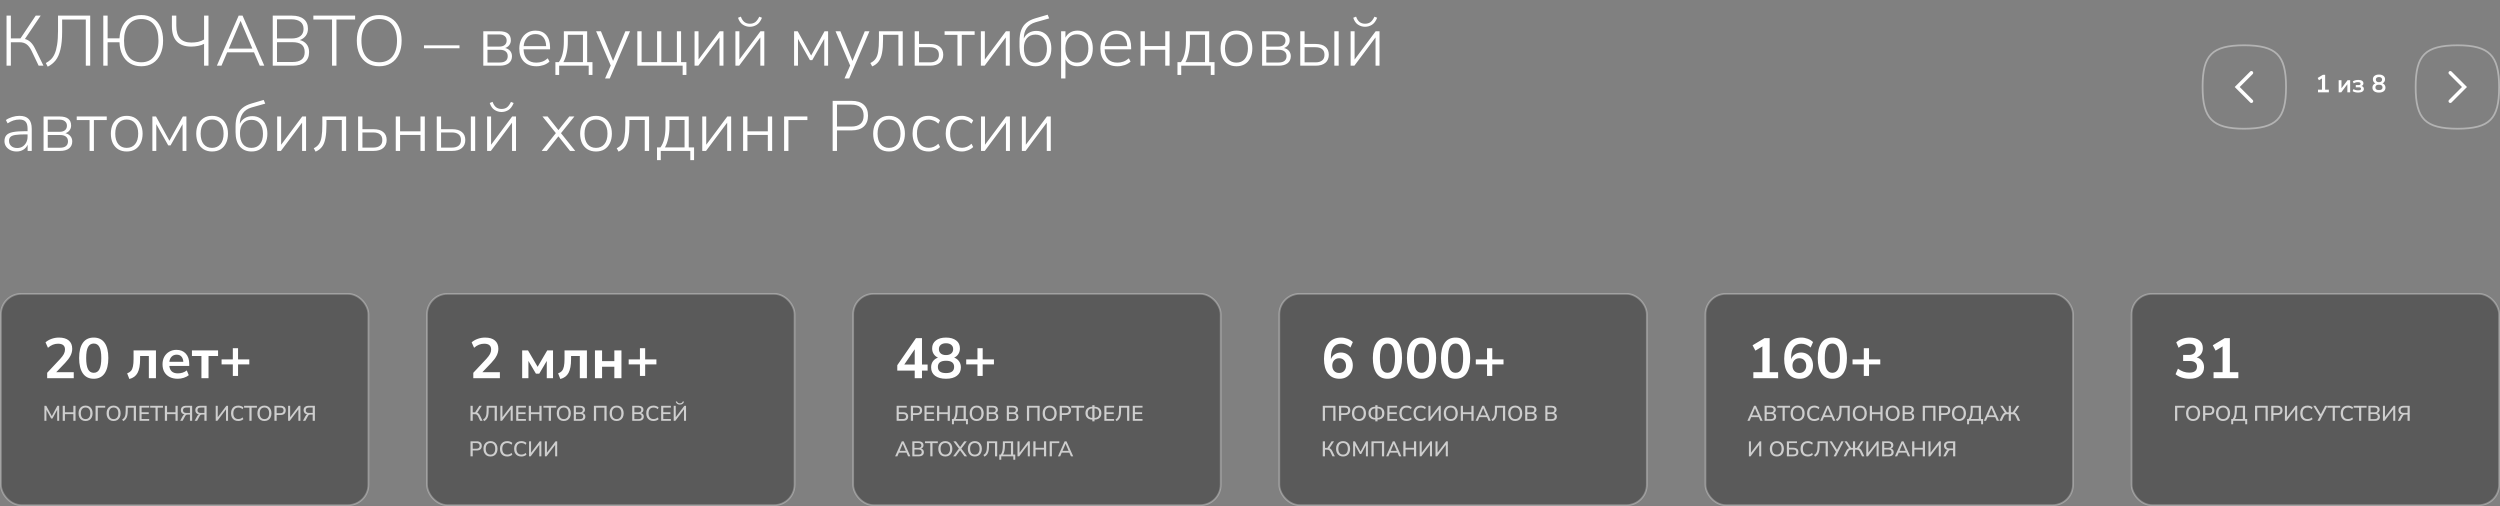 <svg width="1408" height="285" viewBox="0 0 1408 285" fill="none" xmlns="http://www.w3.org/2000/svg">
<rect x="0" y="0" width="1408" height="285" fill="#808080" stroke="none"/>
<path d="M3.68 37V8.8H6.12V21.64H11.52L20.12 8.8H22.92L14.04 21.96C15.267 22.28 16.347 22.893 17.28 23.8C18.213 24.707 19.027 25.88 19.72 27.32L24.48 37H21.76L17.8 28.68C16.947 26.92 15.987 25.667 14.92 24.92C13.88 24.173 12.6 23.8 11.08 23.8H6.12V37H3.68ZM26.879 37.56L25.799 35.52C26.839 34.96 27.772 34.293 28.599 33.52C29.452 32.72 30.172 31.667 30.759 30.36C31.372 29.027 31.839 27.307 32.159 25.2C32.506 23.067 32.679 20.413 32.679 17.24V8.8H50.799V37H48.319V11H34.999V17.84C34.999 21.92 34.679 25.253 34.039 27.84C33.426 30.427 32.519 32.48 31.319 34C30.119 35.493 28.639 36.68 26.879 37.56ZM79.572 37.32C77.145 37.32 75.025 36.773 73.212 35.68C71.425 34.587 70.012 33.027 68.972 31C67.959 28.973 67.399 26.573 67.292 23.8H60.612V37H58.172V8.8H60.612V21.6H67.292C67.452 18.88 68.039 16.547 69.052 14.6C70.092 12.627 71.492 11.12 73.252 10.08C75.039 9.013 77.145 8.48 79.572 8.48C82.106 8.48 84.292 9.067 86.132 10.24C87.972 11.387 89.385 13.04 90.372 15.2C91.359 17.36 91.852 19.92 91.852 22.88C91.852 25.84 91.346 28.4 90.332 30.56C89.346 32.72 87.932 34.387 86.092 35.56C84.252 36.733 82.079 37.32 79.572 37.32ZM79.572 35.08C82.639 35.08 85.012 34.013 86.692 31.88C88.399 29.747 89.252 26.747 89.252 22.88C89.252 19.013 88.412 16.027 86.732 13.92C85.052 11.787 82.665 10.72 79.572 10.72C76.479 10.72 74.079 11.787 72.372 13.92C70.692 16.053 69.852 19.04 69.852 22.88C69.852 26.72 70.692 29.72 72.372 31.88C74.079 34.013 76.479 35.08 79.572 35.08ZM114.934 37V24.68C114.054 25.187 112.947 25.573 111.614 25.84C110.307 26.107 108.987 26.24 107.654 26.24C104.134 26.24 101.441 25.28 99.574 23.36C97.734 21.44 96.814 18.587 96.814 14.8V8.8H99.294V14.56C99.294 17.787 100.001 20.16 101.414 21.68C102.854 23.2 104.974 23.96 107.774 23.96C109.054 23.96 110.294 23.84 111.494 23.6C112.721 23.333 113.867 22.88 114.934 22.24V8.8H117.414V37H114.934ZM122.135 37L134.415 8.8H136.615L148.855 37H146.295L143.055 29.48H127.935L124.735 37H122.135ZM135.455 11.84L128.855 27.36H142.135L135.535 11.84H135.455ZM153.602 37V8.8H164.362C167.242 8.8 169.469 9.44 171.042 10.72C172.642 12 173.442 13.827 173.442 16.2C173.442 17.747 173.029 19.067 172.202 20.16C171.375 21.253 170.255 22.053 168.842 22.56C170.469 22.96 171.749 23.747 172.682 24.92C173.615 26.067 174.082 27.533 174.082 29.32C174.082 31.827 173.282 33.733 171.682 35.04C170.082 36.347 167.815 37 164.882 37H153.602ZM156.002 21.68H164.082C166.322 21.68 168.029 21.227 169.202 20.32C170.375 19.387 170.962 18.04 170.962 16.28C170.962 14.52 170.375 13.187 169.202 12.28C168.029 11.347 166.322 10.88 164.082 10.88H156.002V21.68ZM156.002 34.92H164.682C169.295 34.92 171.602 33.067 171.602 29.36C171.602 27.44 171.029 26.027 169.882 25.12C168.735 24.213 167.002 23.76 164.682 23.76H156.002V34.92ZM187.007 37V11H176.487V8.8H200.007V11H189.487V37H187.007ZM213.558 37.32C210.972 37.32 208.732 36.733 206.838 35.56C204.972 34.387 203.518 32.72 202.478 30.56C201.465 28.4 200.958 25.84 200.958 22.88C200.958 19.92 201.465 17.36 202.478 15.2C203.492 13.04 204.945 11.387 206.838 10.24C208.732 9.067 210.972 8.48 213.558 8.48C216.172 8.48 218.412 9.067 220.278 10.24C222.172 11.387 223.625 13.04 224.638 15.2C225.678 17.333 226.198 19.88 226.198 22.84C226.198 25.827 225.678 28.4 224.638 30.56C223.625 32.72 222.172 34.387 220.278 35.56C218.385 36.733 216.145 37.32 213.558 37.32ZM213.558 35.08C216.732 35.08 219.198 34.013 220.958 31.88C222.718 29.747 223.598 26.747 223.598 22.88C223.598 19.013 222.718 16.027 220.958 13.92C219.225 11.787 216.758 10.72 213.558 10.72C210.385 10.72 207.918 11.787 206.158 13.92C204.425 16.053 203.558 19.04 203.558 22.88C203.558 26.72 204.425 29.72 206.158 31.88C207.918 34.013 210.385 35.08 213.558 35.08ZM238.789 27.2V25.52H258.789V27.2H238.789ZM272.188 37V17.6H281.188C285.535 17.6 287.708 19.307 287.708 22.72C287.708 23.733 287.415 24.627 286.828 25.4C286.268 26.147 285.495 26.693 284.508 27.04C285.681 27.307 286.615 27.853 287.308 28.68C288.001 29.507 288.348 30.507 288.348 31.68C288.348 33.333 287.748 34.64 286.548 35.6C285.348 36.533 283.668 37 281.508 37H272.188ZM274.548 26.24H281.188C282.495 26.24 283.508 25.947 284.228 25.36C284.975 24.747 285.348 23.893 285.348 22.8C285.348 21.733 284.975 20.907 284.228 20.32C283.508 19.707 282.495 19.4 281.188 19.4H274.548V26.24ZM274.548 35.2H281.508C282.948 35.2 284.041 34.893 284.788 34.28C285.561 33.667 285.948 32.773 285.948 31.6C285.948 30.453 285.561 29.573 284.788 28.96C284.041 28.347 282.948 28.04 281.508 28.04H274.548V35.2ZM302.113 37.32C299.126 37.32 296.766 36.44 295.033 34.68C293.326 32.893 292.473 30.453 292.473 27.36C292.473 25.36 292.859 23.6 293.633 22.08C294.406 20.56 295.473 19.373 296.833 18.52C298.219 17.667 299.806 17.24 301.593 17.24C304.179 17.24 306.193 18.08 307.633 19.76C309.073 21.44 309.793 23.747 309.793 26.68V27.8H294.873C294.953 30.2 295.606 32.053 296.833 33.36C298.086 34.64 299.819 35.28 302.033 35.28C303.233 35.28 304.353 35.093 305.393 34.72C306.459 34.347 307.499 33.72 308.513 32.84L309.473 34.68C308.619 35.507 307.526 36.16 306.193 36.64C304.859 37.093 303.499 37.32 302.113 37.32ZM301.633 19.2C299.606 19.2 298.019 19.84 296.873 21.12C295.753 22.373 295.099 24 294.913 26H307.593C307.539 23.867 307.006 22.2 305.993 21C304.979 19.8 303.526 19.2 301.633 19.2ZM312.799 42.2V35H314.759C315.745 33.587 316.452 31.947 316.879 30.08C317.332 28.187 317.559 25.973 317.559 23.44V17.6H330.679V35H333.679V42.2H331.559V37H314.919V42.2H312.799ZM317.279 35H328.319V19.6H319.799V23.68C319.799 25.84 319.572 27.92 319.119 29.92C318.692 31.893 318.079 33.587 317.279 35ZM340.762 44.2L343.962 36.92L335.722 17.6H338.442L345.282 34.32L352.202 17.6H354.842L343.402 44.2H340.762ZM384.466 42.2V37H358.946V17.6H361.346V35H370.066V17.6H372.466V35H381.226V17.6H383.586V35H386.586V42.2H384.466ZM391.173 37V17.6H393.413V33.52L405.293 17.6H407.453V37H405.213V21.08L393.293 37H391.173ZM414.18 37V17.6H416.42V33.52L428.3 17.6H430.46V37H428.22V21.08L416.3 37H414.18ZM422.3 15.08C420.887 15.08 419.567 14.68 418.34 13.88C417.114 13.08 416.22 11.787 415.66 10L417.26 9.36C417.74 10.72 418.394 11.733 419.22 12.4C420.074 13.04 421.1 13.36 422.3 13.36C423.527 13.36 424.54 13.067 425.34 12.48C426.14 11.893 426.9 10.867 427.62 9.4L429.14 10C428.367 11.92 427.367 13.253 426.14 14C424.94 14.72 423.66 15.08 422.3 15.08ZM447.227 37V17.6H449.267L456.827 31.28L464.387 17.6H466.387V37H464.227V21.92L457.467 33.88H456.147L449.427 21.92V37H447.227ZM475.606 44.2L478.806 36.92L470.566 17.6H473.286L480.126 34.32L487.046 17.6H489.686L478.246 44.2H475.606ZM491.219 37.4L490.179 35.48C491.432 34.893 492.405 34.107 493.099 33.12C493.819 32.133 494.312 30.773 494.579 29.04C494.872 27.28 495.019 24.96 495.019 22.08V17.6H508.419V37H505.979V19.6H497.339V22.16C497.339 25.307 497.139 27.893 496.739 29.92C496.365 31.92 495.725 33.507 494.819 34.68C493.939 35.853 492.739 36.76 491.219 37.4ZM515.157 37V17.6H517.597V24.76H523.797C526.224 24.76 528.064 25.293 529.317 26.36C530.597 27.4 531.237 28.893 531.237 30.84C531.237 32.76 530.597 34.267 529.317 35.36C528.037 36.453 526.197 37 523.797 37H515.157ZM517.597 35.12H523.717C525.317 35.12 526.557 34.773 527.437 34.08C528.344 33.387 528.797 32.32 528.797 30.88C528.797 29.413 528.344 28.333 527.437 27.64C526.557 26.947 525.317 26.6 523.717 26.6H517.597V35.12ZM539.236 37V19.64H531.996V17.6H548.916V19.64H541.676V37H539.236ZM552.423 37V17.6H554.663V33.52L566.543 17.6H568.703V37H566.463V21.08L554.543 37H552.423ZM583.19 37.32C580.417 37.32 578.217 36.387 576.59 34.52C574.99 32.653 574.19 29.947 574.19 26.4V23.36C574.19 20.8 574.51 18.667 575.15 16.96C575.817 15.227 576.804 13.84 578.11 12.8C579.417 11.733 581.07 10.907 583.07 10.32L590.03 8.28L590.91 10.36L583.23 12.52C581.017 13.16 579.35 14.28 578.23 15.88C577.137 17.48 576.59 19.413 576.59 21.68V21.72C577.204 20.36 578.124 19.307 579.35 18.56C580.604 17.787 582.03 17.4 583.63 17.4C585.337 17.4 586.817 17.813 588.07 18.64C589.35 19.44 590.337 20.587 591.03 22.08C591.75 23.547 592.11 25.293 592.11 27.32C592.11 29.347 591.737 31.12 590.99 32.64C590.27 34.133 589.244 35.293 587.91 36.12C586.604 36.92 585.03 37.32 583.19 37.32ZM583.11 35.28C585.164 35.28 586.764 34.6 587.91 33.24C589.057 31.88 589.63 29.92 589.63 27.36C589.63 24.88 589.057 22.947 587.91 21.56C586.764 20.173 585.177 19.48 583.15 19.48C581.15 19.48 579.564 20.16 578.39 21.52C577.244 22.853 576.67 24.68 576.67 27C576.67 29.72 577.23 31.787 578.35 33.2C579.497 34.587 581.084 35.28 583.11 35.28ZM597.618 44.2V17.6H600.058V21.24C600.644 20.013 601.524 19.04 602.698 18.32C603.898 17.6 605.284 17.24 606.858 17.24C608.591 17.24 610.098 17.653 611.378 18.48C612.684 19.307 613.684 20.467 614.378 21.96C615.098 23.453 615.458 25.227 615.458 27.28C615.458 29.333 615.098 31.12 614.378 32.64C613.684 34.133 612.684 35.293 611.378 36.12C610.098 36.92 608.591 37.32 606.858 37.32C605.284 37.32 603.898 36.973 602.698 36.28C601.524 35.587 600.644 34.627 600.058 33.4V44.2H597.618ZM606.498 35.28C608.471 35.28 610.044 34.587 611.218 33.2C612.391 31.787 612.978 29.813 612.978 27.28C612.978 24.747 612.391 22.787 611.218 21.4C610.044 20.013 608.471 19.32 606.498 19.32C604.524 19.32 602.951 20.013 601.778 21.4C600.604 22.787 600.018 24.747 600.018 27.28C600.018 29.813 600.604 31.787 601.778 33.2C602.951 34.587 604.524 35.28 606.498 35.28ZM629.378 37.32C626.391 37.32 624.031 36.44 622.298 34.68C620.591 32.893 619.738 30.453 619.738 27.36C619.738 25.36 620.125 23.6 620.898 22.08C621.671 20.56 622.738 19.373 624.098 18.52C625.485 17.667 627.071 17.24 628.858 17.24C631.445 17.24 633.458 18.08 634.898 19.76C636.338 21.44 637.058 23.747 637.058 26.68V27.8H622.138C622.218 30.2 622.871 32.053 624.098 33.36C625.351 34.64 627.085 35.28 629.298 35.28C630.498 35.28 631.618 35.093 632.658 34.72C633.725 34.347 634.765 33.72 635.778 32.84L636.738 34.68C635.885 35.507 634.791 36.16 633.458 36.64C632.125 37.093 630.765 37.32 629.378 37.32ZM628.898 19.2C626.871 19.2 625.285 19.84 624.138 21.12C623.018 22.373 622.365 24 622.178 26H634.858C634.805 23.867 634.271 22.2 633.258 21C632.245 19.8 630.791 19.2 628.898 19.2ZM642.344 37V17.6H644.784V25.96H656.264V17.6H658.704V37H656.264V28H644.784V37H642.344ZM663.15 42.2V35H665.11C666.097 33.587 666.804 31.947 667.23 30.08C667.684 28.187 667.91 25.973 667.91 23.44V17.6H681.03V35H684.03V42.2H681.91V37H665.27V42.2H663.15ZM667.63 35H678.67V19.6H670.15V23.68C670.15 25.84 669.924 27.92 669.47 29.92C669.044 31.893 668.43 33.587 667.63 35ZM696.353 37.32C694.54 37.32 692.967 36.92 691.633 36.12C690.3 35.293 689.26 34.133 688.513 32.64C687.793 31.12 687.433 29.333 687.433 27.28C687.433 25.253 687.793 23.493 688.513 22C689.26 20.48 690.3 19.307 691.633 18.48C692.967 17.653 694.54 17.24 696.353 17.24C698.193 17.24 699.78 17.653 701.113 18.48C702.447 19.307 703.473 20.48 704.193 22C704.94 23.493 705.313 25.253 705.313 27.28C705.313 29.333 704.94 31.12 704.193 32.64C703.473 34.133 702.447 35.293 701.113 36.12C699.78 36.92 698.193 37.32 696.353 37.32ZM696.353 35.28C698.327 35.28 699.9 34.587 701.073 33.2C702.247 31.787 702.833 29.813 702.833 27.28C702.833 24.747 702.247 22.787 701.073 21.4C699.9 20.013 698.327 19.32 696.353 19.32C694.38 19.32 692.807 20.013 691.633 21.4C690.487 22.787 689.913 24.747 689.913 27.28C689.913 29.813 690.487 31.787 691.633 33.2C692.807 34.587 694.38 35.28 696.353 35.28ZM710.821 37V17.6H719.821C724.168 17.6 726.341 19.307 726.341 22.72C726.341 23.733 726.048 24.627 725.461 25.4C724.901 26.147 724.128 26.693 723.141 27.04C724.314 27.307 725.248 27.853 725.941 28.68C726.634 29.507 726.981 30.507 726.981 31.68C726.981 33.333 726.381 34.64 725.181 35.6C723.981 36.533 722.301 37 720.141 37H710.821ZM713.181 26.24H719.821C721.128 26.24 722.141 25.947 722.861 25.36C723.608 24.747 723.981 23.893 723.981 22.8C723.981 21.733 723.608 20.907 722.861 20.32C722.141 19.707 721.128 19.4 719.821 19.4H713.181V26.24ZM713.181 35.2H720.141C721.581 35.2 722.674 34.893 723.421 34.28C724.194 33.667 724.581 32.773 724.581 31.6C724.581 30.453 724.194 29.573 723.421 28.96C722.674 28.347 721.581 28.04 720.141 28.04H713.181V35.2ZM732.305 37V17.6H734.745V24.76H740.945C743.372 24.76 745.212 25.293 746.465 26.36C747.745 27.4 748.385 28.893 748.385 30.84C748.385 32.76 747.745 34.267 746.465 35.36C745.185 36.453 743.345 37 740.945 37H732.305ZM751.505 37V17.6H753.945V37H751.505ZM734.745 35.12H740.865C742.465 35.12 743.705 34.773 744.585 34.08C745.492 33.387 745.945 32.32 745.945 30.88C745.945 29.413 745.492 28.333 744.585 27.64C743.705 26.947 742.465 26.6 740.865 26.6H734.745V35.12ZM760.665 37V17.6H762.905V33.52L774.785 17.6H776.945V37H774.705V21.08L762.785 37H760.665ZM768.785 15.08C767.371 15.08 766.051 14.68 764.825 13.88C763.598 13.08 762.705 11.787 762.145 10L763.745 9.36C764.225 10.72 764.878 11.733 765.705 12.4C766.558 13.04 767.585 13.36 768.785 13.36C770.011 13.36 771.025 13.067 771.825 12.48C772.625 11.893 773.385 10.867 774.105 9.4L775.625 10C774.851 11.92 773.851 13.253 772.625 14C771.425 14.72 770.145 15.08 768.785 15.08ZM9.36 85.32C8.053 85.32 6.88 85.067 5.84 84.56C4.827 84.053 4.013 83.36 3.4 82.48C2.813 81.6 2.52 80.613 2.52 79.52C2.52 78.08 2.88 76.96 3.6 76.16C4.32 75.333 5.533 74.747 7.24 74.4C8.947 74.053 11.293 73.88 14.28 73.88H15.52V72.44C15.52 70.653 15.16 69.36 14.44 68.56C13.72 67.733 12.573 67.32 11 67.32C9.827 67.32 8.693 67.493 7.6 67.84C6.533 68.187 5.427 68.733 4.28 69.48L3.32 67.6C4.333 66.88 5.533 66.307 6.92 65.88C8.307 65.453 9.653 65.24 10.96 65.24C13.307 65.24 15.04 65.84 16.16 67.04C17.307 68.24 17.88 70.08 17.88 72.56V85H15.56V81.52C15.027 82.72 14.213 83.653 13.12 84.32C12.053 84.987 10.8 85.32 9.36 85.32ZM9.68 83.36C10.827 83.36 11.827 83.093 12.68 82.56C13.56 82 14.253 81.24 14.76 80.28C15.267 79.32 15.52 78.227 15.52 77V75.68H14.32C11.92 75.68 10.04 75.787 8.68 76C7.347 76.213 6.413 76.587 5.88 77.12C5.347 77.653 5.08 78.387 5.08 79.32C5.08 80.52 5.493 81.493 6.32 82.24C7.147 82.987 8.267 83.36 9.68 83.36ZM24.532 85V65.6H33.532C37.879 65.6 40.052 67.307 40.052 70.72C40.052 71.733 39.758 72.627 39.172 73.4C38.612 74.147 37.839 74.693 36.852 75.04C38.025 75.307 38.959 75.853 39.652 76.68C40.345 77.507 40.692 78.507 40.692 79.68C40.692 81.333 40.092 82.64 38.892 83.6C37.692 84.533 36.012 85 33.852 85H24.532ZM26.892 74.24H33.532C34.839 74.24 35.852 73.947 36.572 73.36C37.319 72.747 37.692 71.893 37.692 70.8C37.692 69.733 37.319 68.907 36.572 68.32C35.852 67.707 34.839 67.4 33.532 67.4H26.892V74.24ZM26.892 83.2H33.852C35.292 83.2 36.385 82.893 37.132 82.28C37.905 81.667 38.292 80.773 38.292 79.6C38.292 78.453 37.905 77.573 37.132 76.96C36.385 76.347 35.292 76.04 33.852 76.04H26.892V83.2ZM50.447 85V67.64H43.207V65.6H60.127V67.64H52.887V85H50.447ZM71.353 85.32C69.54 85.32 67.967 84.92 66.633 84.12C65.3 83.293 64.26 82.133 63.513 80.64C62.793 79.12 62.433 77.333 62.433 75.28C62.433 73.253 62.793 71.493 63.513 70C64.26 68.48 65.3 67.307 66.633 66.48C67.967 65.653 69.54 65.24 71.353 65.24C73.193 65.24 74.78 65.653 76.113 66.48C77.447 67.307 78.473 68.48 79.193 70C79.94 71.493 80.313 73.253 80.313 75.28C80.313 77.333 79.94 79.12 79.193 80.64C78.473 82.133 77.447 83.293 76.113 84.12C74.78 84.92 73.193 85.32 71.353 85.32ZM71.353 83.28C73.327 83.28 74.9 82.587 76.073 81.2C77.247 79.787 77.833 77.813 77.833 75.28C77.833 72.747 77.247 70.787 76.073 69.4C74.9 68.013 73.327 67.32 71.353 67.32C69.38 67.32 67.807 68.013 66.633 69.4C65.487 70.787 64.913 72.747 64.913 75.28C64.913 77.813 65.487 79.787 66.633 81.2C67.807 82.587 69.38 83.28 71.353 83.28ZM85.821 85V65.6H87.861L95.421 79.28L102.981 65.6H104.981V85H102.821V69.92L96.061 81.88H94.741L88.021 69.92V85H85.821ZM119.439 85.32C117.626 85.32 116.053 84.92 114.719 84.12C113.386 83.293 112.346 82.133 111.599 80.64C110.879 79.12 110.519 77.333 110.519 75.28C110.519 73.253 110.879 71.493 111.599 70C112.346 68.48 113.386 67.307 114.719 66.48C116.053 65.653 117.626 65.24 119.439 65.24C121.279 65.24 122.866 65.653 124.199 66.48C125.533 67.307 126.559 68.48 127.279 70C128.026 71.493 128.399 73.253 128.399 75.28C128.399 77.333 128.026 79.12 127.279 80.64C126.559 82.133 125.533 83.293 124.199 84.12C122.866 84.92 121.279 85.32 119.439 85.32ZM119.439 83.28C121.413 83.28 122.986 82.587 124.159 81.2C125.333 79.787 125.919 77.813 125.919 75.28C125.919 72.747 125.333 70.787 124.159 69.4C122.986 68.013 121.413 67.32 119.439 67.32C117.466 67.32 115.893 68.013 114.719 69.4C113.573 70.787 112.999 72.747 112.999 75.28C112.999 77.813 113.573 79.787 114.719 81.2C115.893 82.587 117.466 83.28 119.439 83.28ZM141.667 85.32C138.894 85.32 136.694 84.387 135.067 82.52C133.467 80.653 132.667 77.947 132.667 74.4V71.36C132.667 68.8 132.987 66.667 133.627 64.96C134.294 63.227 135.28 61.84 136.587 60.8C137.894 59.733 139.547 58.907 141.547 58.32L148.507 56.28L149.387 58.36L141.707 60.52C139.494 61.16 137.827 62.28 136.707 63.88C135.614 65.48 135.067 67.413 135.067 69.68V69.72C135.68 68.36 136.6 67.307 137.827 66.56C139.08 65.787 140.507 65.4 142.107 65.4C143.814 65.4 145.294 65.813 146.547 66.64C147.827 67.44 148.814 68.587 149.507 70.08C150.227 71.547 150.587 73.293 150.587 75.32C150.587 77.347 150.214 79.12 149.467 80.64C148.747 82.133 147.72 83.293 146.387 84.12C145.08 84.92 143.507 85.32 141.667 85.32ZM141.587 83.28C143.64 83.28 145.24 82.6 146.387 81.24C147.534 79.88 148.107 77.92 148.107 75.36C148.107 72.88 147.534 70.947 146.387 69.56C145.24 68.173 143.654 67.48 141.627 67.48C139.627 67.48 138.04 68.16 136.867 69.52C135.72 70.853 135.147 72.68 135.147 75C135.147 77.72 135.707 79.787 136.827 81.2C137.974 82.587 139.56 83.28 141.587 83.28ZM156.094 85V65.6H158.334V81.52L170.214 65.6H172.374V85H170.134V69.08L158.214 85H156.094ZM177.742 85.4L176.702 83.48C177.956 82.893 178.929 82.107 179.622 81.12C180.342 80.133 180.836 78.773 181.102 77.04C181.396 75.28 181.542 72.96 181.542 70.08V65.6H194.942V85H192.502V67.6H183.862V70.16C183.862 73.307 183.662 75.893 183.262 77.92C182.889 79.92 182.249 81.507 181.342 82.68C180.462 83.853 179.262 84.76 177.742 85.4ZM201.68 85V65.6H204.12V72.76H210.32C212.747 72.76 214.587 73.293 215.84 74.36C217.12 75.4 217.76 76.893 217.76 78.84C217.76 80.76 217.12 82.267 215.84 83.36C214.56 84.453 212.72 85 210.32 85H201.68ZM204.12 83.12H210.24C211.84 83.12 213.08 82.773 213.96 82.08C214.867 81.387 215.32 80.32 215.32 78.88C215.32 77.413 214.867 76.333 213.96 75.64C213.08 74.947 211.84 74.6 210.24 74.6H204.12V83.12ZM222.891 85V65.6H225.331V73.96H236.811V65.6H239.251V85H236.811V76H225.331V85H222.891ZM245.977 85V65.6H248.417V72.76H254.617C257.044 72.76 258.884 73.293 260.137 74.36C261.417 75.4 262.057 76.893 262.057 78.84C262.057 80.76 261.417 82.267 260.137 83.36C258.857 84.453 257.017 85 254.617 85H245.977ZM265.177 85V65.6H267.617V85H265.177ZM248.417 83.12H254.537C256.137 83.12 257.377 82.773 258.257 82.08C259.164 81.387 259.617 80.32 259.617 78.88C259.617 77.413 259.164 76.333 258.257 75.64C257.377 74.947 256.137 74.6 254.537 74.6H248.417V83.12ZM274.337 85V65.6H276.577V81.52L288.457 65.6H290.617V85H288.377V69.08L276.457 85H274.337ZM282.457 63.08C281.043 63.08 279.723 62.68 278.497 61.88C277.27 61.08 276.377 59.787 275.817 58L277.417 57.36C277.897 58.72 278.55 59.733 279.377 60.4C280.23 61.04 281.257 61.36 282.457 61.36C283.683 61.36 284.697 61.067 285.497 60.48C286.297 59.893 287.057 58.867 287.777 57.4L289.297 58C288.523 59.92 287.523 61.253 286.297 62C285.097 62.72 283.817 63.08 282.457 63.08ZM305.063 85L313.063 74.96L305.503 65.6H308.423L314.503 73.28L320.623 65.6H323.503L315.943 75L323.983 85H321.023L314.503 76.8L307.943 85H305.063ZM335.65 85.32C333.837 85.32 332.264 84.92 330.93 84.12C329.597 83.293 328.557 82.133 327.81 80.64C327.09 79.12 326.73 77.333 326.73 75.28C326.73 73.253 327.09 71.493 327.81 70C328.557 68.48 329.597 67.307 330.93 66.48C332.264 65.653 333.837 65.24 335.65 65.24C337.49 65.24 339.077 65.653 340.41 66.48C341.744 67.307 342.77 68.48 343.49 70C344.237 71.493 344.61 73.253 344.61 75.28C344.61 77.333 344.237 79.12 343.49 80.64C342.77 82.133 341.744 83.293 340.41 84.12C339.077 84.92 337.49 85.32 335.65 85.32ZM335.65 83.28C337.624 83.28 339.197 82.587 340.37 81.2C341.544 79.787 342.13 77.813 342.13 75.28C342.13 72.747 341.544 70.787 340.37 69.4C339.197 68.013 337.624 67.32 335.65 67.32C333.677 67.32 332.104 68.013 330.93 69.4C329.784 70.787 329.21 72.747 329.21 75.28C329.21 77.813 329.784 79.787 330.93 81.2C332.104 82.587 333.677 83.28 335.65 83.28ZM348.367 85.4L347.327 83.48C348.581 82.893 349.554 82.107 350.247 81.12C350.967 80.133 351.461 78.773 351.727 77.04C352.021 75.28 352.167 72.96 352.167 70.08V65.6H365.567V85H363.127V67.6H354.487V70.16C354.487 73.307 354.287 75.893 353.887 77.92C353.514 79.92 352.874 81.507 351.967 82.68C351.087 83.853 349.887 84.76 348.367 85.4ZM370.025 90.2V83H371.985C372.972 81.587 373.679 79.947 374.105 78.08C374.559 76.187 374.785 73.973 374.785 71.44V65.6H387.905V83H390.905V90.2H388.785V85H372.145V90.2H370.025ZM374.505 83H385.545V67.6H377.025V71.68C377.025 73.84 376.799 75.92 376.345 77.92C375.919 79.893 375.305 81.587 374.505 83ZM395.508 85V65.6H397.748V81.52L409.628 65.6H411.788V85H409.548V69.08L397.628 85H395.508ZM418.516 85V65.6H420.956V73.96H432.436V65.6H434.876V85H432.436V76H420.956V85H418.516ZM441.602 85V65.6H454.722V67.64H444.042V85H441.602ZM468.953 85V56.8H479.593C482.607 56.8 484.9 57.52 486.473 58.96C488.073 60.4 488.873 62.453 488.873 65.12C488.873 67.76 488.073 69.813 486.473 71.28C484.9 72.72 482.607 73.44 479.593 73.44H471.393V85H468.953ZM471.393 71.28H479.393C484.06 71.28 486.393 69.227 486.393 65.12C486.393 60.987 484.06 58.92 479.393 58.92H471.393V71.28ZM500.689 85.32C498.876 85.32 497.303 84.92 495.969 84.12C494.636 83.293 493.596 82.133 492.849 80.64C492.129 79.12 491.769 77.333 491.769 75.28C491.769 73.253 492.129 71.493 492.849 70C493.596 68.48 494.636 67.307 495.969 66.48C497.303 65.653 498.876 65.24 500.689 65.24C502.529 65.24 504.116 65.653 505.449 66.48C506.783 67.307 507.809 68.48 508.529 70C509.276 71.493 509.649 73.253 509.649 75.28C509.649 77.333 509.276 79.12 508.529 80.64C507.809 82.133 506.783 83.293 505.449 84.12C504.116 84.92 502.529 85.32 500.689 85.32ZM500.689 83.28C502.663 83.28 504.236 82.587 505.409 81.2C506.583 79.787 507.169 77.813 507.169 75.28C507.169 72.747 506.583 70.787 505.409 69.4C504.236 68.013 502.663 67.32 500.689 67.32C498.716 67.32 497.143 68.013 495.969 69.4C494.823 70.787 494.249 72.747 494.249 75.28C494.249 77.813 494.823 79.787 495.969 81.2C497.143 82.587 498.716 83.28 500.689 83.28ZM523.077 85.32C521.184 85.32 519.557 84.907 518.197 84.08C516.837 83.227 515.784 82.04 515.037 80.52C514.317 78.973 513.957 77.187 513.957 75.16C513.957 72.093 514.757 69.68 516.357 67.92C517.984 66.133 520.224 65.24 523.077 65.24C524.25 65.24 525.41 65.467 526.557 65.92C527.704 66.373 528.664 67 529.437 67.8L528.477 69.64C527.65 68.84 526.77 68.267 525.837 67.92C524.904 67.547 524.01 67.36 523.157 67.36C520.997 67.36 519.33 68.04 518.157 69.4C517.01 70.76 516.437 72.693 516.437 75.2C516.437 77.707 517.01 79.68 518.157 81.12C519.33 82.533 520.997 83.24 523.157 83.24C524.01 83.24 524.904 83.067 525.837 82.72C526.77 82.347 527.65 81.76 528.477 80.96L529.437 82.8C528.664 83.573 527.69 84.187 526.517 84.64C525.37 85.093 524.224 85.32 523.077 85.32ZM541.749 85.32C539.855 85.32 538.229 84.907 536.869 84.08C535.509 83.227 534.455 82.04 533.709 80.52C532.989 78.973 532.629 77.187 532.629 75.16C532.629 72.093 533.429 69.68 535.029 67.92C536.655 66.133 538.895 65.24 541.749 65.24C542.922 65.24 544.082 65.467 545.229 65.92C546.375 66.373 547.335 67 548.109 67.8L547.149 69.64C546.322 68.84 545.442 68.267 544.509 67.92C543.575 67.547 542.682 67.36 541.829 67.36C539.669 67.36 538.002 68.04 536.829 69.4C535.682 70.76 535.109 72.693 535.109 75.2C535.109 77.707 535.682 79.68 536.829 81.12C538.002 82.533 539.669 83.24 541.829 83.24C542.682 83.24 543.575 83.067 544.509 82.72C545.442 82.347 546.322 81.76 547.149 80.96L548.109 82.8C547.335 83.573 546.362 84.187 545.189 84.64C544.042 85.093 542.895 85.32 541.749 85.32ZM552.501 85V65.6H554.741V81.52L566.621 65.6H568.781V85H566.541V69.08L554.621 85H552.501ZM575.508 85V65.6H577.748V81.52L589.628 65.6H591.788V85H589.548V69.08L577.628 85H575.508Z" fill="white"/>
<rect opacity="0.3" x="480.5" y="165.5" width="207" height="119" rx="11.5" fill="black" stroke="white"/>
<rect opacity="0.3" x="720.5" y="165.5" width="207" height="119" rx="11.5" fill="black" stroke="white"/>
<rect opacity="0.3" x="960.5" y="165.5" width="207" height="119" rx="11.5" fill="black" stroke="white"/>
<rect opacity="0.3" x="1200.5" y="165.5" width="207" height="119" rx="11.5" fill="black" stroke="white"/>
<rect opacity="0.3" x="240.5" y="165.5" width="207" height="119" rx="11.5" fill="black" stroke="white"/>
<rect opacity="0.3" x="0.5" y="165.5" width="207" height="119" rx="11.5" fill="black" stroke="white"/>
<path d="M26.56 213V209.96L33.856 202.184C34.837 201.117 35.541 200.179 35.968 199.368C36.395 198.536 36.608 197.693 36.608 196.84C36.608 194.664 35.296 193.576 32.672 193.576C30.624 193.576 28.736 194.344 27.008 195.88L25.632 192.808C26.528 191.997 27.648 191.347 28.992 190.856C30.336 190.365 31.733 190.12 33.184 190.12C35.595 190.12 37.44 190.664 38.72 191.752C40.021 192.84 40.672 194.397 40.672 196.424C40.672 197.789 40.341 199.101 39.68 200.36C39.04 201.619 38.027 202.973 36.64 204.424L31.68 209.608H41.536V213H26.56ZM52.788 213.32C50.121 213.32 48.084 212.317 46.675 210.312C45.267 208.285 44.563 205.405 44.563 201.672C44.563 197.896 45.267 195.027 46.675 193.064C48.084 191.101 50.121 190.12 52.788 190.12C55.475 190.12 57.513 191.101 58.9 193.064C60.307 195.027 61.011 197.885 61.011 201.64C61.011 205.395 60.307 208.285 58.9 210.312C57.492 212.317 55.454 213.32 52.788 213.32ZM52.788 209.96C54.238 209.96 55.305 209.299 55.987 207.976C56.691 206.632 57.044 204.52 57.044 201.64C57.044 198.781 56.691 196.712 55.987 195.432C55.305 194.131 54.238 193.48 52.788 193.48C51.358 193.48 50.291 194.131 49.587 195.432C48.883 196.712 48.532 198.781 48.532 201.64C48.532 204.52 48.883 206.632 49.587 207.976C50.291 209.299 51.358 209.96 52.788 209.96ZM72.856 213.448L71.608 210.28C72.504 209.96 73.219 209.501 73.752 208.904C74.285 208.285 74.659 207.443 74.872 206.376C75.107 205.288 75.224 203.891 75.224 202.184V197.352H87.832V213H83.832V200.488H78.904V202.312C78.904 205.683 78.424 208.253 77.464 210.024C76.525 211.773 74.989 212.915 72.856 213.448ZM100.11 213.32C98.339 213.32 96.814 212.989 95.534 212.328C94.254 211.667 93.262 210.728 92.558 209.512C91.875 208.296 91.534 206.856 91.534 205.192C91.534 203.571 91.864 202.152 92.526 200.936C93.208 199.72 94.136 198.771 95.31 198.088C96.504 197.384 97.859 197.032 99.374 197.032C101.592 197.032 103.342 197.736 104.622 199.144C105.923 200.552 106.574 202.472 106.574 204.904V206.088H95.374C95.672 208.883 97.272 210.28 100.174 210.28C101.048 210.28 101.923 210.152 102.798 209.896C103.672 209.619 104.472 209.192 105.198 208.616L106.318 211.304C105.571 211.923 104.632 212.413 103.502 212.776C102.371 213.139 101.24 213.32 100.11 213.32ZM99.534 199.752C98.36 199.752 97.411 200.115 96.686 200.84C95.96 201.565 95.523 202.547 95.374 203.784H103.246C103.16 202.483 102.798 201.491 102.158 200.808C101.539 200.104 100.664 199.752 99.534 199.752ZM113.443 213V200.488H108.099V197.352H122.819V200.488H117.443V213H113.443ZM131.128 211.72V205.224H124.792V202.408H131.128V196.104H134.072V202.408H140.408V205.224H134.072V211.72H131.128Z" fill="white"/>
<path opacity="0.7" d="M25.008 237V228.54H26.052L29.184 234.384L32.304 228.54H33.324V237H32.208V230.796L29.556 235.704H28.8L26.136 230.82V237H25.008ZM35.32 237V228.54H36.568V232.188H41.308V228.54H42.544V237H41.308V233.232H36.568V237H35.32ZM48.191 237.108C47.383 237.108 46.683 236.932 46.091 236.58C45.499 236.22 45.039 235.716 44.711 235.068C44.391 234.412 44.231 233.644 44.231 232.764C44.231 231.876 44.391 231.108 44.711 230.46C45.039 229.812 45.499 229.312 46.091 228.96C46.683 228.608 47.383 228.432 48.191 228.432C48.991 228.432 49.687 228.608 50.279 228.96C50.879 229.312 51.339 229.812 51.659 230.46C51.987 231.108 52.151 231.872 52.151 232.752C52.151 233.64 51.987 234.412 51.659 235.068C51.339 235.716 50.879 236.22 50.279 236.58C49.687 236.932 48.991 237.108 48.191 237.108ZM48.191 236.028C49.031 236.028 49.683 235.744 50.147 235.176C50.619 234.6 50.855 233.796 50.855 232.764C50.855 231.732 50.623 230.932 50.159 230.364C49.695 229.796 49.039 229.512 48.191 229.512C47.351 229.512 46.695 229.796 46.223 230.364C45.759 230.932 45.527 231.732 45.527 232.764C45.527 233.796 45.759 234.6 46.223 235.176C46.695 235.744 47.351 236.028 48.191 236.028ZM53.824 237V228.54H59.26V229.584H55.072V237H53.824ZM63.976 237.108C63.168 237.108 62.468 236.932 61.876 236.58C61.284 236.22 60.824 235.716 60.496 235.068C60.176 234.412 60.016 233.644 60.016 232.764C60.016 231.876 60.176 231.108 60.496 230.46C60.824 229.812 61.284 229.312 61.876 228.96C62.468 228.608 63.168 228.432 63.976 228.432C64.776 228.432 65.472 228.608 66.064 228.96C66.664 229.312 67.124 229.812 67.444 230.46C67.772 231.108 67.936 231.872 67.936 232.752C67.936 233.64 67.772 234.412 67.444 235.068C67.124 235.716 66.664 236.22 66.064 236.58C65.472 236.932 64.776 237.108 63.976 237.108ZM63.976 236.028C64.816 236.028 65.468 235.744 65.932 235.176C66.404 234.6 66.64 233.796 66.64 232.764C66.64 231.732 66.408 230.932 65.944 230.364C65.48 229.796 64.824 229.512 63.976 229.512C63.136 229.512 62.48 229.796 62.008 230.364C61.544 230.932 61.312 231.732 61.312 232.764C61.312 233.796 61.544 234.6 62.008 235.176C62.48 235.744 63.136 236.028 63.976 236.028ZM69.393 237.192L68.805 236.244C69.117 236.076 69.397 235.872 69.645 235.632C69.893 235.384 70.101 235.068 70.269 234.684C70.445 234.3 70.577 233.82 70.665 233.244C70.753 232.66 70.797 231.944 70.797 231.096V228.54H76.569V237H75.333V229.584H71.949V231.408C71.949 232.544 71.849 233.492 71.649 234.252C71.449 235.004 71.157 235.616 70.773 236.088C70.397 236.552 69.937 236.92 69.393 237.192ZM78.55 237V228.54H84.022V229.548H79.75V232.2H83.77V233.208H79.75V235.992H84.022V237H78.55ZM87.575 237V229.584H84.575V228.54H91.811V229.584H88.811V237H87.575ZM92.847 237V228.54H94.095V232.188H98.835V228.54H100.071V237H98.835V233.232H94.095V237H92.847ZM101.483 237L102.935 234.312C103.191 233.84 103.503 233.536 103.871 233.4C103.231 233.272 102.735 233.004 102.383 232.596C102.031 232.188 101.854 231.664 101.854 231.024C101.854 230.24 102.103 229.632 102.599 229.2C103.095 228.76 103.799 228.54 104.711 228.54H108.215V237H106.979V233.508H105.743C105.399 233.508 105.115 233.564 104.891 233.676C104.675 233.78 104.483 233.988 104.315 234.3L102.839 237H101.483ZM104.915 232.572H106.979V229.536H104.915C103.683 229.536 103.067 230.04 103.067 231.048C103.067 232.064 103.683 232.572 104.915 232.572ZM109.627 237L111.079 234.312C111.335 233.84 111.647 233.536 112.015 233.4C111.375 233.272 110.879 233.004 110.527 232.596C110.175 232.188 109.999 231.664 109.999 231.024C109.999 230.24 110.247 229.632 110.743 229.2C111.239 228.76 111.943 228.54 112.855 228.54H116.359V237H115.123V233.508H113.887C113.543 233.508 113.259 233.564 113.035 233.676C112.819 233.78 112.627 233.988 112.459 234.3L110.983 237H109.627ZM113.059 232.572H115.123V229.536H113.059C111.827 229.536 111.211 230.04 111.211 231.048C111.211 232.064 111.827 232.572 113.059 232.572ZM121.488 237V228.54H122.64V234.972L127.5 228.54H128.436V237H127.284V230.544L122.424 237H121.488ZM134.198 237.108C133.342 237.108 132.61 236.932 132.002 236.58C131.394 236.228 130.926 235.728 130.598 235.08C130.278 234.424 130.118 233.652 130.118 232.764C130.118 231.876 130.278 231.108 130.598 230.46C130.926 229.812 131.394 229.312 132.002 228.96C132.61 228.608 133.342 228.432 134.198 228.432C134.774 228.432 135.31 228.524 135.806 228.708C136.31 228.884 136.73 229.14 137.066 229.476L136.634 230.472C136.266 230.144 135.886 229.908 135.494 229.764C135.11 229.612 134.69 229.536 134.234 229.536C133.322 229.536 132.626 229.816 132.146 230.376C131.666 230.936 131.426 231.732 131.426 232.764C131.426 233.796 131.666 234.596 132.146 235.164C132.626 235.724 133.322 236.004 134.234 236.004C134.69 236.004 135.11 235.932 135.494 235.788C135.886 235.636 136.266 235.396 136.634 235.068L137.066 236.064C136.73 236.392 136.31 236.648 135.806 236.832C135.31 237.016 134.774 237.108 134.198 237.108ZM140.462 237V229.584H137.462V228.54H144.698V229.584H141.698V237H140.462ZM148.926 237.108C148.118 237.108 147.418 236.932 146.826 236.58C146.234 236.22 145.774 235.716 145.446 235.068C145.126 234.412 144.966 233.644 144.966 232.764C144.966 231.876 145.126 231.108 145.446 230.46C145.774 229.812 146.234 229.312 146.826 228.96C147.418 228.608 148.118 228.432 148.926 228.432C149.726 228.432 150.422 228.608 151.014 228.96C151.614 229.312 152.074 229.812 152.394 230.46C152.722 231.108 152.886 231.872 152.886 232.752C152.886 233.64 152.722 234.412 152.394 235.068C152.074 235.716 151.614 236.22 151.014 236.58C150.422 236.932 149.726 237.108 148.926 237.108ZM148.926 236.028C149.766 236.028 150.418 235.744 150.882 235.176C151.354 234.6 151.59 233.796 151.59 232.764C151.59 231.732 151.358 230.932 150.894 230.364C150.43 229.796 149.774 229.512 148.926 229.512C148.086 229.512 147.43 229.796 146.958 230.364C146.494 230.932 146.262 231.732 146.262 232.764C146.262 233.796 146.494 234.6 146.958 235.176C147.43 235.744 148.086 236.028 148.926 236.028ZM154.558 237V228.54H158.062C158.974 228.54 159.678 228.768 160.174 229.224C160.67 229.672 160.918 230.304 160.918 231.12C160.918 231.944 160.67 232.584 160.174 233.04C159.678 233.488 158.974 233.712 158.062 233.712H155.806V237H154.558ZM155.806 232.716H157.882C159.098 232.716 159.706 232.184 159.706 231.12C159.706 230.064 159.098 229.536 157.882 229.536H155.806V232.716ZM162.257 237V228.54H163.409V234.972L168.269 228.54H169.205V237H168.053V230.544L163.193 237H162.257ZM170.611 237L172.063 234.312C172.319 233.84 172.631 233.536 172.999 233.4C172.359 233.272 171.863 233.004 171.511 232.596C171.159 232.188 170.983 231.664 170.983 231.024C170.983 230.24 171.231 229.632 171.727 229.2C172.223 228.76 172.927 228.54 173.839 228.54H177.343V237H176.107V233.508H174.871C174.527 233.508 174.243 233.564 174.019 233.676C173.803 233.78 173.611 233.988 173.443 234.3L171.967 237H170.611ZM174.043 232.572H176.107V229.536H174.043C172.811 229.536 172.195 230.04 172.195 231.048C172.195 232.064 172.811 232.572 174.043 232.572Z" fill="white"/>
<path d="M266.56 213V209.96L273.856 202.184C274.837 201.117 275.541 200.179 275.968 199.368C276.395 198.536 276.608 197.693 276.608 196.84C276.608 194.664 275.296 193.576 272.672 193.576C270.624 193.576 268.736 194.344 267.008 195.88L265.632 192.808C266.528 191.997 267.648 191.347 268.992 190.856C270.336 190.365 271.733 190.12 273.184 190.12C275.595 190.12 277.44 190.664 278.72 191.752C280.021 192.84 280.672 194.397 280.672 196.424C280.672 197.789 280.341 199.101 279.68 200.36C279.04 201.619 278.027 202.973 276.64 204.424L271.68 209.608H281.536V213H266.56ZM294.085 213V197.352H297.381L302.789 206.6L308.197 197.352H311.461V213H307.941V203.272L303.717 210.44H301.829L297.605 203.272V213H294.085ZM315.575 213.448L314.327 210.28C315.223 209.96 315.937 209.501 316.471 208.904C317.004 208.285 317.377 207.443 317.591 206.376C317.825 205.288 317.943 203.891 317.943 202.184V197.352H330.551V213H326.551V200.488H321.623V202.312C321.623 205.683 321.143 208.253 320.183 210.024C319.244 211.773 317.708 212.915 315.575 213.448ZM335.085 213V197.352H339.085V203.4H345.997V197.352H349.997V213H345.997V206.536H339.085V213H335.085ZM360.409 211.72V205.224H354.073V202.408H360.409V196.104H363.353V202.408H369.689V205.224H363.353V211.72H360.409Z" fill="white"/>
<path opacity="0.4" d="M1240.5 48.942L1240.5 48.854C1240.5 39.772 1241.9 34.014 1245.42 30.488C1248.94 26.962 1254.71 25.544 1263.82 25.5C1273.06 25.537 1278.93 26.952 1282.5 30.501C1286.08 34.048 1287.5 39.853 1287.5 49.029C1287.5 58.161 1286.08 63.951 1282.5 67.496C1278.93 71.041 1273.06 72.463 1263.82 72.5C1254.83 72.463 1249.05 70.986 1245.5 67.4C1241.95 63.814 1240.5 57.997 1240.5 48.942Z" stroke="white"/>
<path d="M1268 41L1260 49L1268 57" stroke="white" stroke-width="2" stroke-linecap="round"/>
<path opacity="0.4" d="M1407.5 49.058L1407.5 49.146C1407.5 58.228 1406.1 63.986 1402.58 67.512C1399.06 71.038 1393.29 72.456 1384.18 72.5C1374.94 72.463 1369.07 71.048 1365.5 67.499C1361.92 63.952 1360.5 58.147 1360.5 48.971C1360.5 39.839 1361.92 34.049 1365.5 30.505C1369.07 26.959 1374.94 25.537 1384.18 25.5C1393.17 25.537 1398.95 27.015 1402.5 30.6C1406.05 34.186 1407.5 40.003 1407.5 49.058Z" stroke="white"/>
<path d="M1380 57L1388 49L1380 41" stroke="white" stroke-width="2" stroke-linecap="round"/>
<path d="M1305.5 52V50.516H1307.73V44.174L1306.01 45.21L1305.31 43.894L1308.25 42.13H1309.52V50.516H1311.61V52H1305.5ZM1317.14 52V45.154H1318.72V49.718L1322.15 45.154H1323.61V52H1322.03V47.436L1318.6 52H1317.14ZM1328.12 52.14C1327.51 52.14 1326.92 52.07 1326.37 51.93C1325.83 51.781 1325.38 51.575 1325.01 51.314L1325.48 50.166C1325.8 50.399 1326.2 50.577 1326.67 50.698C1327.13 50.819 1327.6 50.88 1328.08 50.88C1328.66 50.88 1329.08 50.81 1329.34 50.67C1329.6 50.53 1329.73 50.311 1329.73 50.012C1329.73 49.452 1329.35 49.172 1328.6 49.172H1326.78V47.912H1328.43C1328.77 47.912 1329.02 47.842 1329.2 47.702C1329.39 47.562 1329.48 47.366 1329.48 47.114C1329.48 46.843 1329.36 46.638 1329.13 46.498C1328.91 46.349 1328.52 46.274 1327.97 46.274C1327.5 46.274 1327.07 46.33 1326.68 46.442C1326.29 46.554 1325.92 46.713 1325.57 46.918L1325.11 45.798C1325.92 45.275 1326.97 45.014 1328.26 45.014C1329.18 45.014 1329.87 45.187 1330.35 45.532C1330.83 45.868 1331.08 46.339 1331.08 46.946C1331.08 47.291 1330.98 47.599 1330.78 47.87C1330.59 48.131 1330.32 48.323 1329.98 48.444C1330.41 48.547 1330.75 48.738 1330.98 49.018C1331.21 49.298 1331.33 49.653 1331.33 50.082C1331.33 50.707 1331.05 51.207 1330.5 51.58C1329.95 51.953 1329.16 52.14 1328.12 52.14ZM1339.83 52.14C1338.68 52.14 1337.78 51.893 1337.13 51.398C1336.48 50.903 1336.16 50.217 1336.16 49.34C1336.16 48.743 1336.31 48.234 1336.62 47.814C1336.94 47.394 1337.35 47.1 1337.85 46.932C1337.41 46.736 1337.05 46.437 1336.79 46.036C1336.54 45.635 1336.41 45.173 1336.41 44.65C1336.41 43.819 1336.72 43.171 1337.34 42.704C1337.95 42.228 1338.78 41.99 1339.83 41.99C1340.88 41.99 1341.72 42.228 1342.33 42.704C1342.95 43.171 1343.26 43.819 1343.26 44.65C1343.26 45.173 1343.13 45.639 1342.87 46.05C1342.61 46.451 1342.27 46.745 1341.83 46.932C1342.33 47.1 1342.74 47.399 1343.03 47.828C1343.34 48.248 1343.5 48.752 1343.5 49.34C1343.5 50.217 1343.17 50.903 1342.52 51.398C1341.87 51.893 1340.98 52.14 1339.83 52.14ZM1339.83 46.302C1340.38 46.302 1340.81 46.171 1341.12 45.91C1341.43 45.649 1341.59 45.289 1341.59 44.832C1341.59 44.384 1341.43 44.034 1341.12 43.782C1340.81 43.521 1340.38 43.39 1339.83 43.39C1339.28 43.39 1338.85 43.521 1338.54 43.782C1338.23 44.034 1338.08 44.384 1338.08 44.832C1338.08 45.289 1338.23 45.649 1338.54 45.91C1338.85 46.171 1339.28 46.302 1339.83 46.302ZM1339.83 50.74C1341.16 50.74 1341.83 50.231 1341.83 49.214C1341.83 48.206 1341.16 47.702 1339.83 47.702C1339.17 47.702 1338.68 47.828 1338.33 48.08C1337.99 48.332 1337.83 48.71 1337.83 49.214C1337.83 49.718 1337.99 50.101 1338.33 50.362C1338.68 50.614 1339.17 50.74 1339.83 50.74Z" fill="white"/>
<path opacity="0.7" d="M264.984 237V228.54H266.232V232.224H267.588L269.964 228.54H271.344L268.764 232.428C269.1 232.556 269.396 232.756 269.652 233.028C269.908 233.292 270.136 233.624 270.336 234.024L271.788 237H270.444L269.292 234.54C269.076 234.084 268.824 233.76 268.536 233.568C268.248 233.368 267.892 233.268 267.468 233.268H266.232V237H264.984ZM272.655 237.192L272.067 236.244C272.379 236.076 272.659 235.872 272.907 235.632C273.155 235.384 273.363 235.068 273.531 234.684C273.707 234.3 273.839 233.82 273.927 233.244C274.015 232.66 274.059 231.944 274.059 231.096V228.54H279.831V237H278.595V229.584H275.211V231.408C275.211 232.544 275.111 233.492 274.911 234.252C274.711 235.004 274.419 235.616 274.035 236.088C273.659 236.552 273.199 236.92 272.655 237.192ZM281.812 237V228.54H282.964V234.972L287.824 228.54H288.76V237H287.608V230.544L282.748 237H281.812ZM290.73 237V228.54H296.202V229.548H291.93V232.2H295.95V233.208H291.93V235.992H296.202V237H290.73ZM297.797 237V228.54H299.045V232.188H303.785V228.54H305.021V237H303.785V233.232H299.045V237H297.797ZM309.06 237V229.584H306.06V228.54H313.296V229.584H310.296V237H309.06ZM317.523 237.108C316.715 237.108 316.015 236.932 315.423 236.58C314.831 236.22 314.371 235.716 314.043 235.068C313.723 234.412 313.563 233.644 313.563 232.764C313.563 231.876 313.723 231.108 314.043 230.46C314.371 229.812 314.831 229.312 315.423 228.96C316.015 228.608 316.715 228.432 317.523 228.432C318.323 228.432 319.019 228.608 319.611 228.96C320.211 229.312 320.671 229.812 320.991 230.46C321.319 231.108 321.483 231.872 321.483 232.752C321.483 233.64 321.319 234.412 320.991 235.068C320.671 235.716 320.211 236.22 319.611 236.58C319.019 236.932 318.323 237.108 317.523 237.108ZM317.523 236.028C318.363 236.028 319.015 235.744 319.479 235.176C319.951 234.6 320.187 233.796 320.187 232.764C320.187 231.732 319.955 230.932 319.491 230.364C319.027 229.796 318.371 229.512 317.523 229.512C316.683 229.512 316.027 229.796 315.555 230.364C315.091 230.932 314.859 231.732 314.859 232.764C314.859 233.796 315.091 234.6 315.555 235.176C316.027 235.744 316.683 236.028 317.523 236.028ZM323.156 237V228.54H326.684C327.564 228.54 328.244 228.736 328.724 229.128C329.212 229.512 329.456 230.052 329.456 230.748C329.456 231.204 329.336 231.596 329.096 231.924C328.856 232.252 328.528 232.492 328.112 232.644C328.6 232.772 328.98 233.008 329.252 233.352C329.524 233.696 329.66 234.132 329.66 234.66C329.66 235.412 329.408 235.992 328.904 236.4C328.408 236.8 327.716 237 326.828 237H323.156ZM324.356 232.236H326.492C327.66 232.236 328.244 231.78 328.244 230.868C328.244 229.956 327.66 229.5 326.492 229.5H324.356V232.236ZM324.356 236.04H326.684C327.86 236.04 328.448 235.564 328.448 234.612C328.448 233.668 327.86 233.196 326.684 233.196H324.356V236.04ZM334.488 237V228.54H341.64V237H340.404V229.584H335.736V237H334.488ZM347.289 237.108C346.481 237.108 345.781 236.932 345.189 236.58C344.597 236.22 344.137 235.716 343.809 235.068C343.489 234.412 343.329 233.644 343.329 232.764C343.329 231.876 343.489 231.108 343.809 230.46C344.137 229.812 344.597 229.312 345.189 228.96C345.781 228.608 346.481 228.432 347.289 228.432C348.089 228.432 348.785 228.608 349.377 228.96C349.977 229.312 350.437 229.812 350.757 230.46C351.085 231.108 351.249 231.872 351.249 232.752C351.249 233.64 351.085 234.412 350.757 235.068C350.437 235.716 349.977 236.22 349.377 236.58C348.785 236.932 348.089 237.108 347.289 237.108ZM347.289 236.028C348.129 236.028 348.781 235.744 349.245 235.176C349.717 234.6 349.953 233.796 349.953 232.764C349.953 231.732 349.721 230.932 349.257 230.364C348.793 229.796 348.137 229.512 347.289 229.512C346.449 229.512 345.793 229.796 345.321 230.364C344.857 230.932 344.625 231.732 344.625 232.764C344.625 233.796 344.857 234.6 345.321 235.176C345.793 235.744 346.449 236.028 347.289 236.028ZM356.074 237V228.54H359.602C360.482 228.54 361.162 228.736 361.642 229.128C362.13 229.512 362.374 230.052 362.374 230.748C362.374 231.204 362.254 231.596 362.014 231.924C361.774 232.252 361.446 232.492 361.03 232.644C361.518 232.772 361.898 233.008 362.17 233.352C362.442 233.696 362.578 234.132 362.578 234.66C362.578 235.412 362.326 235.992 361.822 236.4C361.326 236.8 360.634 237 359.746 237H356.074ZM357.274 232.236H359.41C360.578 232.236 361.162 231.78 361.162 230.868C361.162 229.956 360.578 229.5 359.41 229.5H357.274V232.236ZM357.274 236.04H359.602C360.778 236.04 361.366 235.564 361.366 234.612C361.366 233.668 360.778 233.196 359.602 233.196H357.274V236.04ZM368.046 237.108C367.19 237.108 366.458 236.932 365.85 236.58C365.242 236.228 364.774 235.728 364.446 235.08C364.126 234.424 363.966 233.652 363.966 232.764C363.966 231.876 364.126 231.108 364.446 230.46C364.774 229.812 365.242 229.312 365.85 228.96C366.458 228.608 367.19 228.432 368.046 228.432C368.622 228.432 369.158 228.524 369.654 228.708C370.158 228.884 370.578 229.14 370.914 229.476L370.482 230.472C370.114 230.144 369.734 229.908 369.342 229.764C368.958 229.612 368.538 229.536 368.082 229.536C367.17 229.536 366.474 229.816 365.994 230.376C365.514 230.936 365.274 231.732 365.274 232.764C365.274 233.796 365.514 234.596 365.994 235.164C366.474 235.724 367.17 236.004 368.082 236.004C368.538 236.004 368.958 235.932 369.342 235.788C369.734 235.636 370.114 235.396 370.482 235.068L370.914 236.064C370.578 236.392 370.158 236.648 369.654 236.832C369.158 237.016 368.622 237.108 368.046 237.108ZM372.363 237V228.54H377.835V229.548H373.563V232.2H377.583V233.208H373.563V235.992H377.835V237H372.363ZM379.429 237V228.54H380.581V234.972L385.441 228.54H386.377V237H385.225V230.544L380.365 237H379.429ZM382.897 227.88C382.321 227.88 381.829 227.74 381.421 227.46C381.021 227.18 380.741 226.78 380.581 226.26L381.241 226.02C381.401 226.42 381.613 226.712 381.877 226.896C382.149 227.072 382.493 227.16 382.909 227.16C383.325 227.16 383.661 227.072 383.917 226.896C384.181 226.72 384.413 226.432 384.613 226.032L385.261 226.26C385.045 226.82 384.729 227.232 384.313 227.496C383.905 227.752 383.433 227.88 382.897 227.88ZM264.984 257V248.54H268.488C269.4 248.54 270.104 248.768 270.6 249.224C271.096 249.672 271.344 250.304 271.344 251.12C271.344 251.944 271.096 252.584 270.6 253.04C270.104 253.488 269.4 253.712 268.488 253.712H266.232V257H264.984ZM266.232 252.716H268.308C269.524 252.716 270.132 252.184 270.132 251.12C270.132 250.064 269.524 249.536 268.308 249.536H266.232V252.716ZM276.238 257.108C275.43 257.108 274.73 256.932 274.138 256.58C273.546 256.22 273.086 255.716 272.758 255.068C272.438 254.412 272.278 253.644 272.278 252.764C272.278 251.876 272.438 251.108 272.758 250.46C273.086 249.812 273.546 249.312 274.138 248.96C274.73 248.608 275.43 248.432 276.238 248.432C277.038 248.432 277.734 248.608 278.326 248.96C278.926 249.312 279.386 249.812 279.706 250.46C280.034 251.108 280.198 251.872 280.198 252.752C280.198 253.64 280.034 254.412 279.706 255.068C279.386 255.716 278.926 256.22 278.326 256.58C277.734 256.932 277.038 257.108 276.238 257.108ZM276.238 256.028C277.078 256.028 277.73 255.744 278.194 255.176C278.666 254.6 278.902 253.796 278.902 252.764C278.902 251.732 278.67 250.932 278.206 250.364C277.742 249.796 277.086 249.512 276.238 249.512C275.398 249.512 274.742 249.796 274.27 250.364C273.806 250.932 273.574 251.732 273.574 252.764C273.574 253.796 273.806 254.6 274.27 255.176C274.742 255.744 275.398 256.028 276.238 256.028ZM285.663 257.108C284.807 257.108 284.075 256.932 283.467 256.58C282.859 256.228 282.391 255.728 282.063 255.08C281.743 254.424 281.583 253.652 281.583 252.764C281.583 251.876 281.743 251.108 282.063 250.46C282.391 249.812 282.859 249.312 283.467 248.96C284.075 248.608 284.807 248.432 285.663 248.432C286.239 248.432 286.775 248.524 287.271 248.708C287.775 248.884 288.195 249.14 288.531 249.476L288.099 250.472C287.731 250.144 287.351 249.908 286.959 249.764C286.575 249.612 286.155 249.536 285.699 249.536C284.787 249.536 284.091 249.816 283.611 250.376C283.131 250.936 282.891 251.732 282.891 252.764C282.891 253.796 283.131 254.596 283.611 255.164C284.091 255.724 284.787 256.004 285.699 256.004C286.155 256.004 286.575 255.932 286.959 255.788C287.351 255.636 287.731 255.396 288.099 255.068L288.531 256.064C288.195 256.392 287.775 256.648 287.271 256.832C286.775 257.016 286.239 257.108 285.663 257.108ZM293.631 257.108C292.775 257.108 292.043 256.932 291.435 256.58C290.827 256.228 290.359 255.728 290.031 255.08C289.711 254.424 289.551 253.652 289.551 252.764C289.551 251.876 289.711 251.108 290.031 250.46C290.359 249.812 290.827 249.312 291.435 248.96C292.043 248.608 292.775 248.432 293.631 248.432C294.207 248.432 294.743 248.524 295.239 248.708C295.743 248.884 296.163 249.14 296.499 249.476L296.067 250.472C295.699 250.144 295.319 249.908 294.927 249.764C294.543 249.612 294.123 249.536 293.667 249.536C292.755 249.536 292.059 249.816 291.579 250.376C291.099 250.936 290.859 251.732 290.859 252.764C290.859 253.796 291.099 254.596 291.579 255.164C292.059 255.724 292.755 256.004 293.667 256.004C294.123 256.004 294.543 255.932 294.927 255.788C295.319 255.636 295.699 255.396 296.067 255.068L296.499 256.064C296.163 256.392 295.743 256.648 295.239 256.832C294.743 257.016 294.207 257.108 293.631 257.108ZM297.949 257V248.54H299.101V254.972L303.961 248.54H304.897V257H303.745V250.544L298.885 257H297.949ZM306.867 257V248.54H308.019V254.972L312.879 248.54H313.815V257H312.663V250.544L307.803 257H306.867Z" fill="white"/>
<path d="M515.168 213V208.712H505.344V205.704L515.872 190.44H519.264V205.32H522.432V208.712H519.264V213H515.168ZM515.168 205.32V196.712L509.28 205.32H515.168ZM532.788 213.32C530.164 213.32 528.105 212.755 526.612 211.624C525.14 210.493 524.404 208.925 524.404 206.92C524.404 205.555 524.756 204.392 525.46 203.432C526.185 202.472 527.124 201.8 528.276 201.416C527.252 200.968 526.441 200.285 525.844 199.368C525.268 198.451 524.98 197.395 524.98 196.2C524.98 194.301 525.684 192.819 527.092 191.752C528.5 190.664 530.398 190.12 532.788 190.12C535.198 190.12 537.108 190.664 538.516 191.752C539.924 192.819 540.628 194.301 540.628 196.2C540.628 197.395 540.329 198.461 539.732 199.4C539.156 200.317 538.366 200.989 537.364 201.416C538.516 201.8 539.433 202.483 540.116 203.464C540.82 204.424 541.172 205.576 541.172 206.92C541.172 208.925 540.425 210.493 538.932 211.624C537.46 212.755 535.412 213.32 532.788 213.32ZM532.788 199.976C534.046 199.976 535.028 199.677 535.732 199.08C536.457 198.483 536.82 197.661 536.82 196.616C536.82 195.592 536.457 194.792 535.732 194.216C535.028 193.619 534.046 193.32 532.788 193.32C531.529 193.32 530.548 193.619 529.844 194.216C529.14 194.792 528.788 195.592 528.788 196.616C528.788 197.661 529.14 198.483 529.844 199.08C530.548 199.677 531.529 199.976 532.788 199.976ZM532.788 210.12C535.838 210.12 537.364 208.957 537.364 206.632C537.364 204.328 535.838 203.176 532.788 203.176C531.294 203.176 530.153 203.464 529.364 204.04C528.596 204.616 528.212 205.48 528.212 206.632C528.212 207.784 528.596 208.659 529.364 209.256C530.153 209.832 531.294 210.12 532.788 210.12ZM550.503 211.72V205.224H544.167V202.408H550.503V196.104H553.447V202.408H559.783V205.224H553.447V211.72H550.503Z" fill="white"/>
<path opacity="0.7" d="M504.984 237V228.54H510.684V229.548H506.184V232.176H508.656C509.544 232.176 510.236 232.38 510.732 232.788C511.236 233.188 511.488 233.784 511.488 234.576C511.488 235.368 511.236 235.972 510.732 236.388C510.236 236.796 509.544 237 508.656 237H504.984ZM506.184 235.992H508.512C509.688 235.992 510.276 235.524 510.276 234.588C510.276 233.652 509.688 233.184 508.512 233.184H506.184V235.992ZM512.976 237V228.54H516.48C517.392 228.54 518.096 228.768 518.592 229.224C519.088 229.672 519.336 230.304 519.336 231.12C519.336 231.944 519.088 232.584 518.592 233.04C518.096 233.488 517.392 233.712 516.48 233.712H514.224V237H512.976ZM514.224 232.716H516.3C517.516 232.716 518.124 232.184 518.124 231.12C518.124 230.064 517.516 229.536 516.3 229.536H514.224V232.716ZM520.675 237V228.54H526.147V229.548H521.875V232.2H525.895V233.208H521.875V235.992H526.147V237H520.675ZM527.742 237V228.54H528.99V232.188H533.73V228.54H534.966V237H533.73V233.232H528.99V237H527.742ZM536.137 238.932V235.992H536.977C537.377 235.488 537.673 234.808 537.865 233.952C538.057 233.088 538.153 232.016 538.153 230.736V228.54H543.937V235.992H545.137V238.932H544.033V237H537.253V238.932H536.137ZM538.249 235.992H542.701V229.548H539.317V230.832C539.317 232.064 539.229 233.096 539.053 233.928C538.877 234.752 538.609 235.44 538.249 235.992ZM550.07 237.108C549.262 237.108 548.562 236.932 547.97 236.58C547.378 236.22 546.918 235.716 546.59 235.068C546.27 234.412 546.11 233.644 546.11 232.764C546.11 231.876 546.27 231.108 546.59 230.46C546.918 229.812 547.378 229.312 547.97 228.96C548.562 228.608 549.262 228.432 550.07 228.432C550.87 228.432 551.566 228.608 552.158 228.96C552.758 229.312 553.218 229.812 553.538 230.46C553.866 231.108 554.03 231.872 554.03 232.752C554.03 233.64 553.866 234.412 553.538 235.068C553.218 235.716 552.758 236.22 552.158 236.58C551.566 236.932 550.87 237.108 550.07 237.108ZM550.07 236.028C550.91 236.028 551.562 235.744 552.026 235.176C552.498 234.6 552.734 233.796 552.734 232.764C552.734 231.732 552.502 230.932 552.038 230.364C551.574 229.796 550.918 229.512 550.07 229.512C549.23 229.512 548.574 229.796 548.102 230.364C547.638 230.932 547.406 231.732 547.406 232.764C547.406 233.796 547.638 234.6 548.102 235.176C548.574 235.744 549.23 236.028 550.07 236.028ZM555.703 237V228.54H559.231C560.111 228.54 560.791 228.736 561.271 229.128C561.759 229.512 562.003 230.052 562.003 230.748C562.003 231.204 561.883 231.596 561.643 231.924C561.403 232.252 561.075 232.492 560.659 232.644C561.147 232.772 561.527 233.008 561.799 233.352C562.071 233.696 562.207 234.132 562.207 234.66C562.207 235.412 561.955 235.992 561.451 236.4C560.955 236.8 560.263 237 559.375 237H555.703ZM556.903 232.236H559.039C560.207 232.236 560.791 231.78 560.791 230.868C560.791 229.956 560.207 229.5 559.039 229.5H556.903V232.236ZM556.903 236.04H559.231C560.407 236.04 560.995 235.564 560.995 234.612C560.995 233.668 560.407 233.196 559.231 233.196H556.903V236.04ZM567.035 237V228.54H570.563C571.443 228.54 572.123 228.736 572.603 229.128C573.091 229.512 573.335 230.052 573.335 230.748C573.335 231.204 573.215 231.596 572.975 231.924C572.735 232.252 572.407 232.492 571.991 232.644C572.479 232.772 572.859 233.008 573.131 233.352C573.403 233.696 573.539 234.132 573.539 234.66C573.539 235.412 573.287 235.992 572.783 236.4C572.287 236.8 571.595 237 570.707 237H567.035ZM568.235 232.236H570.371C571.539 232.236 572.123 231.78 572.123 230.868C572.123 229.956 571.539 229.5 570.371 229.5H568.235V232.236ZM568.235 236.04H570.563C571.739 236.04 572.327 235.564 572.327 234.612C572.327 233.668 571.739 233.196 570.563 233.196H568.235V236.04ZM578.367 237V228.54H585.519V237H584.283V229.584H579.615V237H578.367ZM591.168 237.108C590.36 237.108 589.66 236.932 589.068 236.58C588.476 236.22 588.016 235.716 587.688 235.068C587.368 234.412 587.208 233.644 587.208 232.764C587.208 231.876 587.368 231.108 587.688 230.46C588.016 229.812 588.476 229.312 589.068 228.96C589.66 228.608 590.36 228.432 591.168 228.432C591.968 228.432 592.664 228.608 593.256 228.96C593.856 229.312 594.316 229.812 594.636 230.46C594.964 231.108 595.128 231.872 595.128 232.752C595.128 233.64 594.964 234.412 594.636 235.068C594.316 235.716 593.856 236.22 593.256 236.58C592.664 236.932 591.968 237.108 591.168 237.108ZM591.168 236.028C592.008 236.028 592.66 235.744 593.124 235.176C593.596 234.6 593.832 233.796 593.832 232.764C593.832 231.732 593.6 230.932 593.136 230.364C592.672 229.796 592.016 229.512 591.168 229.512C590.328 229.512 589.672 229.796 589.2 230.364C588.736 230.932 588.504 231.732 588.504 232.764C588.504 233.796 588.736 234.6 589.2 235.176C589.672 235.744 590.328 236.028 591.168 236.028ZM596.8 237V228.54H600.304C601.216 228.54 601.92 228.768 602.416 229.224C602.912 229.672 603.16 230.304 603.16 231.12C603.16 231.944 602.912 232.584 602.416 233.04C601.92 233.488 601.216 233.712 600.304 233.712H598.048V237H596.8ZM598.048 232.716H600.124C601.34 232.716 601.948 232.184 601.948 231.12C601.948 230.064 601.34 229.536 600.124 229.536H598.048V232.716ZM606.341 237V229.584H603.341V228.54H610.577V229.584H607.577V237H606.341ZM615.189 237.288V236.328C614.389 236.328 613.697 236.184 613.113 235.896C612.537 235.608 612.093 235.192 611.781 234.648C611.477 234.104 611.325 233.456 611.325 232.704C611.325 231.56 611.661 230.672 612.333 230.04C613.013 229.4 613.965 229.08 615.189 229.08V228.192H616.437V229.08C617.661 229.08 618.609 229.4 619.281 230.04C619.961 230.672 620.301 231.56 620.301 232.704C620.301 233.464 620.145 234.116 619.833 234.66C619.521 235.196 619.077 235.608 618.501 235.896C617.925 236.184 617.237 236.328 616.437 236.328V237.288H615.189ZM616.557 230.052H616.425V235.356H616.557C617.285 235.356 617.877 235.128 618.333 234.672C618.789 234.208 619.017 233.552 619.017 232.704C619.017 231.832 618.793 231.172 618.345 230.724C617.897 230.276 617.301 230.052 616.557 230.052ZM615.057 235.356H615.189V230.052H615.057C614.313 230.052 613.717 230.276 613.269 230.724C612.821 231.172 612.597 231.832 612.597 232.704C612.597 233.552 612.825 234.208 613.281 234.672C613.745 235.128 614.337 235.356 615.057 235.356ZM621.972 237V228.54H627.444V229.548H623.172V232.2H627.192V233.208H623.172V235.992H627.444V237H621.972ZM628.835 237.192L628.247 236.244C628.559 236.076 628.839 235.872 629.087 235.632C629.335 235.384 629.543 235.068 629.711 234.684C629.887 234.3 630.019 233.82 630.107 233.244C630.195 232.66 630.239 231.944 630.239 231.096V228.54H636.011V237H634.775V229.584H631.391V231.408C631.391 232.544 631.291 233.492 631.091 234.252C630.891 235.004 630.599 235.616 630.215 236.088C629.839 236.552 629.379 236.92 628.835 237.192ZM637.992 237V228.54H643.464V229.548H639.192V232.2H643.212V233.208H639.192V235.992H643.464V237H637.992ZM504.132 257L507.9 248.54H508.932L512.712 257H511.44L510.552 254.936H506.268L505.392 257H504.132ZM508.404 249.92L506.712 253.928H510.132L508.428 249.92H508.404ZM513.82 257V248.54H517.348C518.228 248.54 518.908 248.736 519.388 249.128C519.876 249.512 520.12 250.052 520.12 250.748C520.12 251.204 520 251.596 519.76 251.924C519.52 252.252 519.192 252.492 518.776 252.644C519.264 252.772 519.644 253.008 519.916 253.352C520.188 253.696 520.324 254.132 520.324 254.66C520.324 255.412 520.072 255.992 519.568 256.4C519.072 256.8 518.38 257 517.492 257H513.82ZM515.02 252.236H517.156C518.324 252.236 518.908 251.78 518.908 250.868C518.908 249.956 518.324 249.5 517.156 249.5H515.02V252.236ZM515.02 256.04H517.348C518.524 256.04 519.112 255.564 519.112 254.612C519.112 253.668 518.524 253.196 517.348 253.196H515.02V256.04ZM523.946 257V249.584H520.946V248.54H528.182V249.584H525.182V257H523.946ZM532.41 257.108C531.602 257.108 530.902 256.932 530.31 256.58C529.718 256.22 529.258 255.716 528.93 255.068C528.61 254.412 528.45 253.644 528.45 252.764C528.45 251.876 528.61 251.108 528.93 250.46C529.258 249.812 529.718 249.312 530.31 248.96C530.902 248.608 531.602 248.432 532.41 248.432C533.21 248.432 533.906 248.608 534.498 248.96C535.098 249.312 535.558 249.812 535.878 250.46C536.206 251.108 536.37 251.872 536.37 252.752C536.37 253.64 536.206 254.412 535.878 255.068C535.558 255.716 535.098 256.22 534.498 256.58C533.906 256.932 533.21 257.108 532.41 257.108ZM532.41 256.028C533.25 256.028 533.902 255.744 534.366 255.176C534.838 254.6 535.074 253.796 535.074 252.764C535.074 251.732 534.842 250.932 534.378 250.364C533.914 249.796 533.258 249.512 532.41 249.512C531.57 249.512 530.914 249.796 530.442 250.364C529.978 250.932 529.746 251.732 529.746 252.764C529.746 253.796 529.978 254.6 530.442 255.176C530.914 255.744 531.57 256.028 532.41 256.028ZM536.79 257L540.018 252.68L536.922 248.54H538.362L540.726 251.768L543.066 248.54H544.518L541.422 252.68L544.638 257H543.186L540.714 253.616L538.254 257H536.79ZM549.027 257.108C548.219 257.108 547.519 256.932 546.927 256.58C546.335 256.22 545.875 255.716 545.547 255.068C545.227 254.412 545.067 253.644 545.067 252.764C545.067 251.876 545.227 251.108 545.547 250.46C545.875 249.812 546.335 249.312 546.927 248.96C547.519 248.608 548.219 248.432 549.027 248.432C549.827 248.432 550.523 248.608 551.115 248.96C551.715 249.312 552.175 249.812 552.495 250.46C552.823 251.108 552.987 251.872 552.987 252.752C552.987 253.64 552.823 254.412 552.495 255.068C552.175 255.716 551.715 256.22 551.115 256.58C550.523 256.932 549.827 257.108 549.027 257.108ZM549.027 256.028C549.867 256.028 550.519 255.744 550.983 255.176C551.455 254.6 551.691 253.796 551.691 252.764C551.691 251.732 551.459 250.932 550.995 250.364C550.531 249.796 549.875 249.512 549.027 249.512C548.187 249.512 547.531 249.796 547.059 250.364C546.595 250.932 546.363 251.732 546.363 252.764C546.363 253.796 546.595 254.6 547.059 255.176C547.531 255.744 548.187 256.028 549.027 256.028ZM554.444 257.192L553.856 256.244C554.168 256.076 554.448 255.872 554.696 255.632C554.944 255.384 555.152 255.068 555.32 254.684C555.496 254.3 555.628 253.82 555.716 253.244C555.804 252.66 555.848 251.944 555.848 251.096V248.54H561.62V257H560.384V249.584H557V251.408C557 252.544 556.9 253.492 556.7 254.252C556.5 255.004 556.208 255.616 555.824 256.088C555.448 256.552 554.988 256.92 554.444 257.192ZM562.797 258.932V255.992H563.637C564.037 255.488 564.333 254.808 564.525 253.952C564.717 253.088 564.813 252.016 564.813 250.736V248.54H570.597V255.992H571.797V258.932H570.693V257H563.913V258.932H562.797ZM564.909 255.992H569.361V249.548H565.977V250.832C565.977 252.064 565.889 253.096 565.713 253.928C565.537 254.752 565.269 255.44 564.909 255.992ZM573.058 257V248.54H574.21V254.972L579.07 248.54H580.006V257H578.854V250.544L573.994 257H573.058ZM581.976 257V248.54H583.224V252.188H587.964V248.54H589.2V257H587.964V253.232H583.224V257H581.976ZM591.175 257V248.54H596.611V249.584H592.423V257H591.175ZM595.843 257L599.611 248.54H600.643L604.423 257H603.151L602.263 254.936H597.979L597.103 257H595.843ZM600.115 249.92L598.423 253.928H601.843L600.139 249.92H600.115Z" fill="white"/>
<path d="M754.432 213.32C751.637 213.32 749.472 212.339 747.936 210.376C746.421 208.413 745.664 205.661 745.664 202.12C745.664 198.301 746.517 195.347 748.224 193.256C749.952 191.165 752.331 190.12 755.36 190.12C756.555 190.12 757.739 190.344 758.912 190.792C760.085 191.219 761.088 191.837 761.92 192.648L760.576 195.72C759.787 194.995 758.944 194.461 758.048 194.12C757.152 193.757 756.235 193.576 755.296 193.576C753.44 193.576 752.021 194.227 751.04 195.528C750.059 196.829 749.568 198.771 749.568 201.352V202.28C750.016 201.107 750.741 200.189 751.744 199.528C752.747 198.867 753.899 198.536 755.2 198.536C756.501 198.536 757.653 198.845 758.656 199.464C759.659 200.083 760.448 200.936 761.024 202.024C761.6 203.112 761.888 204.36 761.888 205.768C761.888 207.219 761.568 208.52 760.928 209.672C760.309 210.803 759.435 211.699 758.304 212.36C757.195 213 755.904 213.32 754.432 213.32ZM754.208 210.056C755.36 210.056 756.288 209.683 756.992 208.936C757.717 208.168 758.08 207.165 758.08 205.928C758.08 204.691 757.717 203.688 756.992 202.92C756.288 202.152 755.36 201.768 754.208 201.768C753.056 201.768 752.117 202.152 751.392 202.92C750.688 203.688 750.336 204.691 750.336 205.928C750.336 207.165 750.688 208.168 751.392 208.936C752.117 209.683 753.056 210.056 754.208 210.056ZM781.413 213.32C778.746 213.32 776.709 212.317 775.301 210.312C773.893 208.285 773.189 205.405 773.189 201.672C773.189 197.896 773.893 195.027 775.301 193.064C776.709 191.101 778.746 190.12 781.413 190.12C784.101 190.12 786.138 191.101 787.525 193.064C788.933 195.027 789.637 197.885 789.637 201.64C789.637 205.395 788.933 208.285 787.525 210.312C786.117 212.317 784.079 213.32 781.413 213.32ZM781.413 209.96C782.863 209.96 783.93 209.299 784.613 207.976C785.317 206.632 785.669 204.52 785.669 201.64C785.669 198.781 785.317 196.712 784.613 195.432C783.93 194.131 782.863 193.48 781.413 193.48C779.983 193.48 778.917 194.131 778.213 195.432C777.509 196.712 777.157 198.781 777.157 201.64C777.157 204.52 777.509 206.632 778.213 207.976C778.917 209.299 779.983 209.96 781.413 209.96ZM800.6 213.32C797.933 213.32 795.896 212.317 794.488 210.312C793.08 208.285 792.376 205.405 792.376 201.672C792.376 197.896 793.08 195.027 794.488 193.064C795.896 191.101 797.933 190.12 800.6 190.12C803.288 190.12 805.325 191.101 806.712 193.064C808.12 195.027 808.824 197.885 808.824 201.64C808.824 205.395 808.12 208.285 806.712 210.312C805.304 212.317 803.267 213.32 800.6 213.32ZM800.6 209.96C802.051 209.96 803.117 209.299 803.8 207.976C804.504 206.632 804.856 204.52 804.856 201.64C804.856 198.781 804.504 196.712 803.8 195.432C803.117 194.131 802.051 193.48 800.6 193.48C799.171 193.48 798.104 194.131 797.4 195.432C796.696 196.712 796.344 198.781 796.344 201.64C796.344 204.52 796.696 206.632 797.4 207.976C798.104 209.299 799.171 209.96 800.6 209.96ZM819.788 213.32C817.121 213.32 815.084 212.317 813.676 210.312C812.268 208.285 811.564 205.405 811.564 201.672C811.564 197.896 812.268 195.027 813.676 193.064C815.084 191.101 817.121 190.12 819.788 190.12C822.476 190.12 824.513 191.101 825.9 193.064C827.308 195.027 828.012 197.885 828.012 201.64C828.012 205.395 827.308 208.285 825.9 210.312C824.492 212.317 822.454 213.32 819.788 213.32ZM819.788 209.96C821.238 209.96 822.305 209.299 822.988 207.976C823.692 206.632 824.044 204.52 824.044 201.64C824.044 198.781 823.692 196.712 822.988 195.432C822.305 194.131 821.238 193.48 819.788 193.48C818.358 193.48 817.292 194.131 816.588 195.432C815.884 196.712 815.532 198.781 815.532 201.64C815.532 204.52 815.884 206.632 816.588 207.976C817.292 209.299 818.358 209.96 819.788 209.96ZM837.503 211.72V205.224H831.167V202.408H837.503V196.104H840.447V202.408H846.783V205.224H840.447V211.72H837.503Z" fill="white"/>
<path opacity="0.7" d="M744.984 237V228.54H752.136V237H750.9V229.584H746.232V237H744.984ZM754.113 237V228.54H757.617C758.529 228.54 759.233 228.768 759.729 229.224C760.225 229.672 760.473 230.304 760.473 231.12C760.473 231.944 760.225 232.584 759.729 233.04C759.233 233.488 758.529 233.712 757.617 233.712H755.361V237H754.113ZM755.361 232.716H757.437C758.653 232.716 759.261 232.184 759.261 231.12C759.261 230.064 758.653 229.536 757.437 229.536H755.361V232.716ZM765.367 237.108C764.559 237.108 763.859 236.932 763.267 236.58C762.675 236.22 762.215 235.716 761.887 235.068C761.567 234.412 761.407 233.644 761.407 232.764C761.407 231.876 761.567 231.108 761.887 230.46C762.215 229.812 762.675 229.312 763.267 228.96C763.859 228.608 764.559 228.432 765.367 228.432C766.167 228.432 766.863 228.608 767.455 228.96C768.055 229.312 768.515 229.812 768.835 230.46C769.163 231.108 769.327 231.872 769.327 232.752C769.327 233.64 769.163 234.412 768.835 235.068C768.515 235.716 768.055 236.22 767.455 236.58C766.863 236.932 766.167 237.108 765.367 237.108ZM765.367 236.028C766.207 236.028 766.859 235.744 767.323 235.176C767.795 234.6 768.031 233.796 768.031 232.764C768.031 231.732 767.799 230.932 767.335 230.364C766.871 229.796 766.215 229.512 765.367 229.512C764.527 229.512 763.871 229.796 763.399 230.364C762.935 230.932 762.703 231.732 762.703 232.764C762.703 233.796 762.935 234.6 763.399 235.176C763.871 235.744 764.527 236.028 765.367 236.028ZM774.576 237.288V236.328C773.776 236.328 773.084 236.184 772.5 235.896C771.924 235.608 771.48 235.192 771.168 234.648C770.864 234.104 770.712 233.456 770.712 232.704C770.712 231.56 771.048 230.672 771.72 230.04C772.4 229.4 773.352 229.08 774.576 229.08V228.192H775.824V229.08C777.048 229.08 777.996 229.4 778.668 230.04C779.348 230.672 779.688 231.56 779.688 232.704C779.688 233.464 779.532 234.116 779.22 234.66C778.908 235.196 778.464 235.608 777.888 235.896C777.312 236.184 776.624 236.328 775.824 236.328V237.288H774.576ZM775.944 230.052H775.812V235.356H775.944C776.672 235.356 777.264 235.128 777.72 234.672C778.176 234.208 778.404 233.552 778.404 232.704C778.404 231.832 778.18 231.172 777.732 230.724C777.284 230.276 776.688 230.052 775.944 230.052ZM774.444 235.356H774.576V230.052H774.444C773.7 230.052 773.104 230.276 772.656 230.724C772.208 231.172 771.984 231.832 771.984 232.704C771.984 233.552 772.212 234.208 772.668 234.672C773.132 235.128 773.724 235.356 774.444 235.356ZM781.359 237V228.54H786.831V229.548H782.559V232.2H786.579V233.208H782.559V235.992H786.831V237H781.359ZM792.194 237.108C791.338 237.108 790.606 236.932 789.998 236.58C789.39 236.228 788.922 235.728 788.594 235.08C788.274 234.424 788.114 233.652 788.114 232.764C788.114 231.876 788.274 231.108 788.594 230.46C788.922 229.812 789.39 229.312 789.998 228.96C790.606 228.608 791.338 228.432 792.194 228.432C792.77 228.432 793.306 228.524 793.802 228.708C794.306 228.884 794.726 229.14 795.062 229.476L794.63 230.472C794.262 230.144 793.882 229.908 793.49 229.764C793.106 229.612 792.686 229.536 792.23 229.536C791.318 229.536 790.622 229.816 790.142 230.376C789.662 230.936 789.422 231.732 789.422 232.764C789.422 233.796 789.662 234.596 790.142 235.164C790.622 235.724 791.318 236.004 792.23 236.004C792.686 236.004 793.106 235.932 793.49 235.788C793.882 235.636 794.262 235.396 794.63 235.068L795.062 236.064C794.726 236.392 794.306 236.648 793.802 236.832C793.306 237.016 792.77 237.108 792.194 237.108ZM800.163 237.108C799.307 237.108 798.575 236.932 797.967 236.58C797.359 236.228 796.891 235.728 796.563 235.08C796.243 234.424 796.083 233.652 796.083 232.764C796.083 231.876 796.243 231.108 796.563 230.46C796.891 229.812 797.359 229.312 797.967 228.96C798.575 228.608 799.307 228.432 800.163 228.432C800.739 228.432 801.275 228.524 801.771 228.708C802.275 228.884 802.695 229.14 803.031 229.476L802.599 230.472C802.231 230.144 801.851 229.908 801.459 229.764C801.075 229.612 800.655 229.536 800.199 229.536C799.287 229.536 798.591 229.816 798.111 230.376C797.631 230.936 797.391 231.732 797.391 232.764C797.391 233.796 797.631 234.596 798.111 235.164C798.591 235.724 799.287 236.004 800.199 236.004C800.655 236.004 801.075 235.932 801.459 235.788C801.851 235.636 802.231 235.396 802.599 235.068L803.031 236.064C802.695 236.392 802.275 236.648 801.771 236.832C801.275 237.016 800.739 237.108 800.163 237.108ZM804.48 237V228.54H805.632V234.972L810.492 228.54H811.428V237H810.276V230.544L805.416 237H804.48ZM817.07 237.108C816.262 237.108 815.562 236.932 814.97 236.58C814.378 236.22 813.918 235.716 813.59 235.068C813.27 234.412 813.11 233.644 813.11 232.764C813.11 231.876 813.27 231.108 813.59 230.46C813.918 229.812 814.378 229.312 814.97 228.96C815.562 228.608 816.262 228.432 817.07 228.432C817.87 228.432 818.566 228.608 819.158 228.96C819.758 229.312 820.218 229.812 820.538 230.46C820.866 231.108 821.03 231.872 821.03 232.752C821.03 233.64 820.866 234.412 820.538 235.068C820.218 235.716 819.758 236.22 819.158 236.58C818.566 236.932 817.87 237.108 817.07 237.108ZM817.07 236.028C817.91 236.028 818.562 235.744 819.026 235.176C819.498 234.6 819.734 233.796 819.734 232.764C819.734 231.732 819.502 230.932 819.038 230.364C818.574 229.796 817.918 229.512 817.07 229.512C816.23 229.512 815.574 229.796 815.102 230.364C814.638 230.932 814.406 231.732 814.406 232.764C814.406 233.796 814.638 234.6 815.102 235.176C815.574 235.744 816.23 236.028 817.07 236.028ZM822.703 237V228.54H823.951V232.188H828.691V228.54H829.927V237H828.691V233.232H823.951V237H822.703ZM831.05 237L834.818 228.54H835.85L839.63 237H838.358L837.47 234.936H833.186L832.31 237H831.05ZM835.322 229.92L833.63 233.928H837.05L835.346 229.92H835.322ZM840.534 237.192L839.946 236.244C840.258 236.076 840.538 235.872 840.786 235.632C841.034 235.384 841.242 235.068 841.41 234.684C841.586 234.3 841.718 233.82 841.806 233.244C841.894 232.66 841.938 231.944 841.938 231.096V228.54H847.71V237H846.474V229.584H843.09V231.408C843.09 232.544 842.99 233.492 842.79 234.252C842.59 235.004 842.298 235.616 841.914 236.088C841.538 236.552 841.078 236.92 840.534 237.192ZM853.363 237.108C852.555 237.108 851.855 236.932 851.263 236.58C850.671 236.22 850.211 235.716 849.883 235.068C849.563 234.412 849.403 233.644 849.403 232.764C849.403 231.876 849.563 231.108 849.883 230.46C850.211 229.812 850.671 229.312 851.263 228.96C851.855 228.608 852.555 228.432 853.363 228.432C854.163 228.432 854.859 228.608 855.451 228.96C856.051 229.312 856.511 229.812 856.831 230.46C857.159 231.108 857.323 231.872 857.323 232.752C857.323 233.64 857.159 234.412 856.831 235.068C856.511 235.716 856.051 236.22 855.451 236.58C854.859 236.932 854.163 237.108 853.363 237.108ZM853.363 236.028C854.203 236.028 854.855 235.744 855.319 235.176C855.791 234.6 856.027 233.796 856.027 232.764C856.027 231.732 855.795 230.932 855.331 230.364C854.867 229.796 854.211 229.512 853.363 229.512C852.523 229.512 851.867 229.796 851.395 230.364C850.931 230.932 850.699 231.732 850.699 232.764C850.699 233.796 850.931 234.6 851.395 235.176C851.867 235.744 852.523 236.028 853.363 236.028ZM858.996 237V228.54H862.524C863.404 228.54 864.084 228.736 864.564 229.128C865.052 229.512 865.296 230.052 865.296 230.748C865.296 231.204 865.176 231.596 864.936 231.924C864.696 232.252 864.368 232.492 863.952 232.644C864.44 232.772 864.82 233.008 865.092 233.352C865.364 233.696 865.5 234.132 865.5 234.66C865.5 235.412 865.248 235.992 864.744 236.4C864.248 236.8 863.556 237 862.668 237H858.996ZM860.196 232.236H862.332C863.5 232.236 864.084 231.78 864.084 230.868C864.084 229.956 863.5 229.5 862.332 229.5H860.196V232.236ZM860.196 236.04H862.524C863.7 236.04 864.288 235.564 864.288 234.612C864.288 233.668 863.7 233.196 862.524 233.196H860.196V236.04ZM870.328 237V228.54H873.856C874.736 228.54 875.416 228.736 875.896 229.128C876.384 229.512 876.628 230.052 876.628 230.748C876.628 231.204 876.508 231.596 876.268 231.924C876.028 232.252 875.7 232.492 875.284 232.644C875.772 232.772 876.152 233.008 876.424 233.352C876.696 233.696 876.832 234.132 876.832 234.66C876.832 235.412 876.58 235.992 876.076 236.4C875.58 236.8 874.888 237 874 237H870.328ZM871.528 232.236H873.664C874.832 232.236 875.416 231.78 875.416 230.868C875.416 229.956 874.832 229.5 873.664 229.5H871.528V232.236ZM871.528 236.04H873.856C875.032 236.04 875.62 235.564 875.62 234.612C875.62 233.668 875.032 233.196 873.856 233.196H871.528V236.04ZM744.984 257V248.54H746.232V252.224H747.588L749.964 248.54H751.344L748.764 252.428C749.1 252.556 749.396 252.756 749.652 253.028C749.908 253.292 750.136 253.624 750.336 254.024L751.788 257H750.444L749.292 254.54C749.076 254.084 748.824 253.76 748.536 253.568C748.248 253.368 747.892 253.268 747.468 253.268H746.232V257H744.984ZM756.426 257.108C755.618 257.108 754.918 256.932 754.326 256.58C753.734 256.22 753.274 255.716 752.946 255.068C752.626 254.412 752.466 253.644 752.466 252.764C752.466 251.876 752.626 251.108 752.946 250.46C753.274 249.812 753.734 249.312 754.326 248.96C754.918 248.608 755.618 248.432 756.426 248.432C757.226 248.432 757.922 248.608 758.514 248.96C759.114 249.312 759.574 249.812 759.894 250.46C760.222 251.108 760.386 251.872 760.386 252.752C760.386 253.64 760.222 254.412 759.894 255.068C759.574 255.716 759.114 256.22 758.514 256.58C757.922 256.932 757.226 257.108 756.426 257.108ZM756.426 256.028C757.266 256.028 757.918 255.744 758.382 255.176C758.854 254.6 759.09 253.796 759.09 252.764C759.09 251.732 758.858 250.932 758.394 250.364C757.93 249.796 757.274 249.512 756.426 249.512C755.586 249.512 754.93 249.796 754.458 250.364C753.994 250.932 753.762 251.732 753.762 252.764C753.762 253.796 753.994 254.6 754.458 255.176C754.93 255.744 755.586 256.028 756.426 256.028ZM762.082 257V248.54H763.126L766.258 254.384L769.378 248.54H770.398V257H769.282V250.796L766.63 255.704H765.874L763.21 250.82V257H762.082ZM772.394 257V248.54H779.546V257H778.31V249.584H773.642V257H772.394ZM780.671 257L784.439 248.54H785.471L789.251 257H787.979L787.091 254.936H782.807L781.931 257H780.671ZM784.943 249.92L783.251 253.928H786.671L784.967 249.92H784.943ZM790.359 257V248.54H791.607V252.188H796.347V248.54H797.583V257H796.347V253.232H791.607V257H790.359ZM799.558 257V248.54H800.71V254.972L805.57 248.54H806.506V257H805.354V250.544L800.494 257H799.558ZM808.476 257V248.54H809.628V254.972L814.488 248.54H815.424V257H814.272V250.544L809.412 257H808.476Z" fill="white"/>
<path d="M987.488 213V209.608H992.576V195.112L988.64 197.48L987.04 194.472L993.76 190.44H996.672V209.608H1001.44V213H987.488ZM1013.62 213.32C1010.82 213.32 1008.66 212.339 1007.12 210.376C1005.61 208.413 1004.85 205.661 1004.85 202.12C1004.85 198.301 1005.7 195.347 1007.41 193.256C1009.14 191.165 1011.52 190.12 1014.55 190.12C1015.74 190.12 1016.93 190.344 1018.1 190.792C1019.27 191.219 1020.28 191.837 1021.11 192.648L1019.76 195.72C1018.97 194.995 1018.13 194.461 1017.24 194.12C1016.34 193.757 1015.42 193.576 1014.48 193.576C1012.63 193.576 1011.21 194.227 1010.23 195.528C1009.25 196.829 1008.76 198.771 1008.76 201.352V202.28C1009.2 201.107 1009.93 200.189 1010.93 199.528C1011.93 198.867 1013.09 198.536 1014.39 198.536C1015.69 198.536 1016.84 198.845 1017.84 199.464C1018.85 200.083 1019.64 200.936 1020.21 202.024C1020.79 203.112 1021.08 204.36 1021.08 205.768C1021.08 207.219 1020.76 208.52 1020.12 209.672C1019.5 210.803 1018.62 211.699 1017.49 212.36C1016.38 213 1015.09 213.32 1013.62 213.32ZM1013.4 210.056C1014.55 210.056 1015.48 209.683 1016.18 208.936C1016.9 208.168 1017.27 207.165 1017.27 205.928C1017.27 204.691 1016.9 203.688 1016.18 202.92C1015.48 202.152 1014.55 201.768 1013.4 201.768C1012.24 201.768 1011.3 202.152 1010.58 202.92C1009.88 203.688 1009.52 204.691 1009.52 205.928C1009.52 207.165 1009.88 208.168 1010.58 208.936C1011.3 209.683 1012.24 210.056 1013.4 210.056ZM1031.98 213.32C1029.31 213.32 1027.27 212.317 1025.86 210.312C1024.46 208.285 1023.75 205.405 1023.75 201.672C1023.75 197.896 1024.46 195.027 1025.86 193.064C1027.27 191.101 1029.31 190.12 1031.98 190.12C1034.66 190.12 1036.7 191.101 1038.09 193.064C1039.5 195.027 1040.2 197.885 1040.2 201.64C1040.2 205.395 1039.5 208.285 1038.09 210.312C1036.68 212.317 1034.64 213.32 1031.98 213.32ZM1031.98 209.96C1033.43 209.96 1034.49 209.299 1035.18 207.976C1035.88 206.632 1036.23 204.52 1036.23 201.64C1036.23 198.781 1035.88 196.712 1035.18 195.432C1034.49 194.131 1033.43 193.48 1031.98 193.48C1030.55 193.48 1029.48 194.131 1028.78 195.432C1028.07 196.712 1027.72 198.781 1027.72 201.64C1027.72 204.52 1028.07 206.632 1028.78 207.976C1029.48 209.299 1030.55 209.96 1031.98 209.96ZM1049.69 211.72V205.224H1043.35V202.408H1049.69V196.104H1052.63V202.408H1058.97V205.224H1052.63V211.72H1049.69Z" fill="white"/>
<path opacity="0.7" d="M984.132 237L987.9 228.54H988.932L992.712 237H991.44L990.552 234.936H986.268L985.392 237H984.132ZM988.404 229.92L986.712 233.928H990.132L988.428 229.92H988.404ZM993.82 237V228.54H997.348C998.228 228.54 998.908 228.736 999.388 229.128C999.876 229.512 1000.12 230.052 1000.12 230.748C1000.12 231.204 1000 231.596 999.76 231.924C999.52 232.252 999.192 232.492 998.776 232.644C999.264 232.772 999.644 233.008 999.916 233.352C1000.19 233.696 1000.32 234.132 1000.32 234.66C1000.32 235.412 1000.07 235.992 999.568 236.4C999.072 236.8 998.38 237 997.492 237H993.82ZM995.02 232.236H997.156C998.324 232.236 998.908 231.78 998.908 230.868C998.908 229.956 998.324 229.5 997.156 229.5H995.02V232.236ZM995.02 236.04H997.348C998.524 236.04 999.112 235.564 999.112 234.612C999.112 233.668 998.524 233.196 997.348 233.196H995.02V236.04ZM1003.95 237V229.584H1000.95V228.54H1008.18V229.584H1005.18V237H1003.95ZM1012.41 237.108C1011.6 237.108 1010.9 236.932 1010.31 236.58C1009.72 236.22 1009.26 235.716 1008.93 235.068C1008.61 234.412 1008.45 233.644 1008.45 232.764C1008.45 231.876 1008.61 231.108 1008.93 230.46C1009.26 229.812 1009.72 229.312 1010.31 228.96C1010.9 228.608 1011.6 228.432 1012.41 228.432C1013.21 228.432 1013.91 228.608 1014.5 228.96C1015.1 229.312 1015.56 229.812 1015.88 230.46C1016.21 231.108 1016.37 231.872 1016.37 232.752C1016.37 233.64 1016.21 234.412 1015.88 235.068C1015.56 235.716 1015.1 236.22 1014.5 236.58C1013.91 236.932 1013.21 237.108 1012.41 237.108ZM1012.41 236.028C1013.25 236.028 1013.9 235.744 1014.37 235.176C1014.84 234.6 1015.07 233.796 1015.07 232.764C1015.07 231.732 1014.84 230.932 1014.38 230.364C1013.91 229.796 1013.26 229.512 1012.41 229.512C1011.57 229.512 1010.91 229.796 1010.44 230.364C1009.98 230.932 1009.75 231.732 1009.75 232.764C1009.75 233.796 1009.98 234.6 1010.44 235.176C1010.91 235.744 1011.57 236.028 1012.41 236.028ZM1021.83 237.108C1020.98 237.108 1020.25 236.932 1019.64 236.58C1019.03 236.228 1018.56 235.728 1018.23 235.08C1017.91 234.424 1017.75 233.652 1017.75 232.764C1017.75 231.876 1017.91 231.108 1018.23 230.46C1018.56 229.812 1019.03 229.312 1019.64 228.96C1020.25 228.608 1020.98 228.432 1021.83 228.432C1022.41 228.432 1022.95 228.524 1023.44 228.708C1023.95 228.884 1024.37 229.14 1024.7 229.476L1024.27 230.472C1023.9 230.144 1023.52 229.908 1023.13 229.764C1022.75 229.612 1022.33 229.536 1021.87 229.536C1020.96 229.536 1020.26 229.816 1019.78 230.376C1019.3 230.936 1019.06 231.732 1019.06 232.764C1019.06 233.796 1019.3 234.596 1019.78 235.164C1020.26 235.724 1020.96 236.004 1021.87 236.004C1022.33 236.004 1022.75 235.932 1023.13 235.788C1023.52 235.636 1023.9 235.396 1024.27 235.068L1024.7 236.064C1024.37 236.392 1023.95 236.648 1023.44 236.832C1022.95 237.016 1022.41 237.108 1021.83 237.108ZM1025.11 237L1028.88 228.54H1029.91L1033.69 237H1032.42L1031.53 234.936H1027.25L1026.37 237H1025.11ZM1029.38 229.92L1027.69 233.928H1031.11L1029.41 229.92H1029.38ZM1034.6 237.192L1034.01 236.244C1034.32 236.076 1034.6 235.872 1034.85 235.632C1035.1 235.384 1035.3 235.068 1035.47 234.684C1035.65 234.3 1035.78 233.82 1035.87 233.244C1035.96 232.66 1036 231.944 1036 231.096V228.54H1041.77V237H1040.54V229.584H1037.15V231.408C1037.15 232.544 1037.05 233.492 1036.85 234.252C1036.65 235.004 1036.36 235.616 1035.98 236.088C1035.6 236.552 1035.14 236.92 1034.6 237.192ZM1047.43 237.108C1046.62 237.108 1045.92 236.932 1045.33 236.58C1044.73 236.22 1044.27 235.716 1043.95 235.068C1043.63 234.412 1043.47 233.644 1043.47 232.764C1043.47 231.876 1043.63 231.108 1043.95 230.46C1044.27 229.812 1044.73 229.312 1045.33 228.96C1045.92 228.608 1046.62 228.432 1047.43 228.432C1048.23 228.432 1048.92 228.608 1049.51 228.96C1050.11 229.312 1050.57 229.812 1050.89 230.46C1051.22 231.108 1051.39 231.872 1051.39 232.752C1051.39 233.64 1051.22 234.412 1050.89 235.068C1050.57 235.716 1050.11 236.22 1049.51 236.58C1048.92 236.932 1048.23 237.108 1047.43 237.108ZM1047.43 236.028C1048.27 236.028 1048.92 235.744 1049.38 235.176C1049.85 234.6 1050.09 233.796 1050.09 232.764C1050.09 231.732 1049.86 230.932 1049.39 230.364C1048.93 229.796 1048.27 229.512 1047.43 229.512C1046.59 229.512 1045.93 229.796 1045.46 230.364C1044.99 230.932 1044.76 231.732 1044.76 232.764C1044.76 233.796 1044.99 234.6 1045.46 235.176C1045.93 235.744 1046.59 236.028 1047.43 236.028ZM1053.06 237V228.54H1054.31V232.188H1059.05V228.54H1060.28V237H1059.05V233.232H1054.31V237H1053.06ZM1065.93 237.108C1065.12 237.108 1064.42 236.932 1063.83 236.58C1063.24 236.22 1062.78 235.716 1062.45 235.068C1062.13 234.412 1061.97 233.644 1061.97 232.764C1061.97 231.876 1062.13 231.108 1062.45 230.46C1062.78 229.812 1063.24 229.312 1063.83 228.96C1064.42 228.608 1065.12 228.432 1065.93 228.432C1066.73 228.432 1067.43 228.608 1068.02 228.96C1068.62 229.312 1069.08 229.812 1069.4 230.46C1069.73 231.108 1069.89 231.872 1069.89 232.752C1069.89 233.64 1069.73 234.412 1069.4 235.068C1069.08 235.716 1068.62 236.22 1068.02 236.58C1067.43 236.932 1066.73 237.108 1065.93 237.108ZM1065.93 236.028C1066.77 236.028 1067.42 235.744 1067.89 235.176C1068.36 234.6 1068.59 233.796 1068.59 232.764C1068.59 231.732 1068.36 230.932 1067.9 230.364C1067.43 229.796 1066.78 229.512 1065.93 229.512C1065.09 229.512 1064.43 229.796 1063.96 230.364C1063.5 230.932 1063.27 231.732 1063.27 232.764C1063.27 233.796 1063.5 234.6 1063.96 235.176C1064.43 235.744 1065.09 236.028 1065.93 236.028ZM1071.56 237V228.54H1075.09C1075.97 228.54 1076.65 228.736 1077.13 229.128C1077.62 229.512 1077.86 230.052 1077.86 230.748C1077.86 231.204 1077.74 231.596 1077.5 231.924C1077.26 232.252 1076.93 232.492 1076.52 232.644C1077.01 232.772 1077.39 233.008 1077.66 233.352C1077.93 233.696 1078.07 234.132 1078.07 234.66C1078.07 235.412 1077.81 235.992 1077.31 236.4C1076.81 236.8 1076.12 237 1075.23 237H1071.56ZM1072.76 232.236H1074.9C1076.07 232.236 1076.65 231.78 1076.65 230.868C1076.65 229.956 1076.07 229.5 1074.9 229.5H1072.76V232.236ZM1072.76 236.04H1075.09C1076.27 236.04 1076.85 235.564 1076.85 234.612C1076.85 233.668 1076.27 233.196 1075.09 233.196H1072.76V236.04ZM1082.89 237V228.54H1090.05V237H1088.81V229.584H1084.14V237H1082.89ZM1092.02 237V228.54H1095.53C1096.44 228.54 1097.14 228.768 1097.64 229.224C1098.14 229.672 1098.38 230.304 1098.38 231.12C1098.38 231.944 1098.14 232.584 1097.64 233.04C1097.14 233.488 1096.44 233.712 1095.53 233.712H1093.27V237H1092.02ZM1093.27 232.716H1095.35C1096.56 232.716 1097.17 232.184 1097.17 231.12C1097.17 230.064 1096.56 229.536 1095.35 229.536H1093.27V232.716ZM1103.28 237.108C1102.47 237.108 1101.77 236.932 1101.18 236.58C1100.59 236.22 1100.13 235.716 1099.8 235.068C1099.48 234.412 1099.32 233.644 1099.32 232.764C1099.32 231.876 1099.48 231.108 1099.8 230.46C1100.13 229.812 1100.59 229.312 1101.18 228.96C1101.77 228.608 1102.47 228.432 1103.28 228.432C1104.08 228.432 1104.77 228.608 1105.37 228.96C1105.97 229.312 1106.43 229.812 1106.75 230.46C1107.07 231.108 1107.24 231.872 1107.24 232.752C1107.24 233.64 1107.07 234.412 1106.75 235.068C1106.43 235.716 1105.97 236.22 1105.37 236.58C1104.77 236.932 1104.08 237.108 1103.28 237.108ZM1103.28 236.028C1104.12 236.028 1104.77 235.744 1105.23 235.176C1105.71 234.6 1105.94 233.796 1105.94 232.764C1105.94 231.732 1105.71 230.932 1105.25 230.364C1104.78 229.796 1104.13 229.512 1103.28 229.512C1102.44 229.512 1101.78 229.796 1101.31 230.364C1100.85 230.932 1100.61 231.732 1100.61 232.764C1100.61 233.796 1100.85 234.6 1101.31 235.176C1101.78 235.744 1102.44 236.028 1103.28 236.028ZM1107.87 238.932V235.992H1108.71C1109.11 235.488 1109.41 234.808 1109.6 233.952C1109.79 233.088 1109.89 232.016 1109.89 230.736V228.54H1115.67V235.992H1116.87V238.932H1115.77V237H1108.99V238.932H1107.87ZM1109.98 235.992H1114.44V229.548H1111.05V230.832C1111.05 232.064 1110.96 233.096 1110.79 233.928C1110.61 234.752 1110.34 235.44 1109.98 235.992ZM1117.28 237L1121.05 228.54H1122.08L1125.86 237H1124.59L1123.7 234.936H1119.42L1118.54 237H1117.28ZM1121.55 229.92L1119.86 233.928H1123.28L1121.58 229.92H1121.55ZM1126.08 237L1127.52 234.024C1127.91 233.208 1128.44 232.676 1129.1 232.428L1126.52 228.54H1127.9L1130.29 232.224H1131.32V228.54H1132.52V232.224H1133.56L1135.94 228.54H1137.32L1134.74 232.428C1135.08 232.556 1135.38 232.756 1135.63 233.028C1135.89 233.292 1136.12 233.624 1136.32 234.024L1137.76 237H1136.42L1135.26 234.54C1135.04 234.084 1134.79 233.76 1134.5 233.568C1134.22 233.368 1133.87 233.268 1133.45 233.268H1132.52V237H1131.32V233.268H1130.4C1129.97 233.268 1129.61 233.368 1129.32 233.568C1129.03 233.768 1128.78 234.092 1128.56 234.54L1127.42 237H1126.08ZM984.984 257V248.54H986.136V254.972L990.996 248.54H991.932V257H990.78V250.544L985.92 257H984.984ZM1000.73 257.108C999.918 257.108 999.218 256.932 998.626 256.58C998.034 256.22 997.574 255.716 997.246 255.068C996.926 254.412 996.766 253.644 996.766 252.764C996.766 251.876 996.926 251.108 997.246 250.46C997.574 249.812 998.034 249.312 998.626 248.96C999.218 248.608 999.918 248.432 1000.73 248.432C1001.53 248.432 1002.22 248.608 1002.81 248.96C1003.41 249.312 1003.87 249.812 1004.19 250.46C1004.52 251.108 1004.69 251.872 1004.69 252.752C1004.69 253.64 1004.52 254.412 1004.19 255.068C1003.87 255.716 1003.41 256.22 1002.81 256.58C1002.22 256.932 1001.53 257.108 1000.73 257.108ZM1000.73 256.028C1001.57 256.028 1002.22 255.744 1002.68 255.176C1003.15 254.6 1003.39 253.796 1003.39 252.764C1003.39 251.732 1003.16 250.932 1002.69 250.364C1002.23 249.796 1001.57 249.512 1000.73 249.512C999.886 249.512 999.23 249.796 998.758 250.364C998.294 250.932 998.062 251.732 998.062 252.764C998.062 253.796 998.294 254.6 998.758 255.176C999.23 255.744 999.886 256.028 1000.73 256.028ZM1006.36 257V248.54H1012.06V249.548H1007.56V252.176H1010.03C1010.92 252.176 1011.61 252.38 1012.11 252.788C1012.61 253.188 1012.86 253.784 1012.86 254.576C1012.86 255.368 1012.61 255.972 1012.11 256.388C1011.61 256.796 1010.92 257 1010.03 257H1006.36ZM1007.56 255.992H1009.89C1011.06 255.992 1011.65 255.524 1011.65 254.588C1011.65 253.652 1011.06 253.184 1009.89 253.184H1007.56V255.992ZM1018.14 257.108C1017.29 257.108 1016.56 256.932 1015.95 256.58C1015.34 256.228 1014.87 255.728 1014.54 255.08C1014.22 254.424 1014.06 253.652 1014.06 252.764C1014.06 251.876 1014.22 251.108 1014.54 250.46C1014.87 249.812 1015.34 249.312 1015.95 248.96C1016.56 248.608 1017.29 248.432 1018.14 248.432C1018.72 248.432 1019.26 248.524 1019.75 248.708C1020.26 248.884 1020.68 249.14 1021.01 249.476L1020.58 250.472C1020.21 250.144 1019.83 249.908 1019.44 249.764C1019.06 249.612 1018.64 249.536 1018.18 249.536C1017.27 249.536 1016.57 249.816 1016.09 250.376C1015.61 250.936 1015.37 251.732 1015.37 252.764C1015.37 253.796 1015.61 254.596 1016.09 255.164C1016.57 255.724 1017.27 256.004 1018.18 256.004C1018.64 256.004 1019.06 255.932 1019.44 255.788C1019.83 255.636 1020.21 255.396 1020.58 255.068L1021.01 256.064C1020.68 256.392 1020.26 256.648 1019.75 256.832C1019.26 257.016 1018.72 257.108 1018.14 257.108ZM1022.26 257.192L1021.67 256.244C1021.98 256.076 1022.26 255.872 1022.51 255.632C1022.76 255.384 1022.96 255.068 1023.13 254.684C1023.31 254.3 1023.44 253.82 1023.53 253.244C1023.62 252.66 1023.66 251.944 1023.66 251.096V248.54H1029.43V257H1028.2V249.584H1024.81V251.408C1024.81 252.544 1024.71 253.492 1024.51 254.252C1024.31 255.004 1024.02 255.616 1023.64 256.088C1023.26 256.552 1022.8 256.92 1022.26 257.192ZM1032.71 257L1034.02 254.456L1030.35 248.54H1031.68L1034.61 253.316L1037.05 248.54H1038.34L1034.01 257H1032.71ZM1038.34 257L1039.78 254.024C1040.17 253.208 1040.7 252.676 1041.37 252.428L1038.79 248.54H1040.17L1042.55 252.224H1043.59V248.54H1044.79V252.224H1045.82L1048.21 248.54H1049.59L1047.01 252.428C1047.34 252.556 1047.64 252.756 1047.89 253.028C1048.15 253.292 1048.38 253.624 1048.58 254.024L1050.02 257H1048.69L1047.52 254.54C1047.31 254.084 1047.05 253.76 1046.77 253.568C1046.49 253.368 1046.13 253.268 1045.71 253.268H1044.79V257H1043.59V253.268H1042.66C1042.23 253.268 1041.87 253.368 1041.58 253.568C1041.29 253.768 1041.04 254.092 1040.83 254.54L1039.69 257H1038.34ZM1051.1 257V248.54H1052.25V254.972L1057.11 248.54H1058.05V257H1056.9V250.544L1052.04 257H1051.1ZM1060.02 257V248.54H1063.55C1064.43 248.54 1065.11 248.736 1065.59 249.128C1066.08 249.512 1066.32 250.052 1066.32 250.748C1066.32 251.204 1066.2 251.596 1065.96 251.924C1065.72 252.252 1065.39 252.492 1064.98 252.644C1065.46 252.772 1065.84 253.008 1066.12 253.352C1066.39 253.696 1066.52 254.132 1066.52 254.66C1066.52 255.412 1066.27 255.992 1065.77 256.4C1065.27 256.8 1064.58 257 1063.69 257H1060.02ZM1061.22 252.236H1063.36C1064.52 252.236 1065.11 251.78 1065.11 250.868C1065.11 249.956 1064.52 249.5 1063.36 249.5H1061.22V252.236ZM1061.22 256.04H1063.55C1064.72 256.04 1065.31 255.564 1065.31 254.612C1065.31 253.668 1064.72 253.196 1063.55 253.196H1061.22V256.04ZM1067.23 257L1071 248.54H1072.03L1075.81 257H1074.54L1073.65 254.936H1069.37L1068.49 257H1067.23ZM1071.5 249.92L1069.81 253.928H1073.23L1071.53 249.92H1071.5ZM1076.92 257V248.54H1078.17V252.188H1082.91V248.54H1084.14V257H1082.91V253.232H1078.17V257H1076.92ZM1086.12 257V248.54H1087.27V254.972L1092.13 248.54H1093.06V257H1091.91V250.544L1087.05 257H1086.12ZM1094.47 257L1095.92 254.312C1096.18 253.84 1096.49 253.536 1096.86 253.4C1096.22 253.272 1095.72 253.004 1095.37 252.596C1095.02 252.188 1094.84 251.664 1094.84 251.024C1094.84 250.24 1095.09 249.632 1095.59 249.2C1096.08 248.76 1096.79 248.54 1097.7 248.54H1101.2V257H1099.97V253.508H1098.73C1098.39 253.508 1098.1 253.564 1097.88 253.676C1097.66 253.78 1097.47 253.988 1097.3 254.3L1095.83 257H1094.47ZM1097.9 252.572H1099.97V249.536H1097.9C1096.67 249.536 1096.05 250.04 1096.05 251.048C1096.05 252.064 1096.67 252.572 1097.9 252.572Z" fill="white"/>
<path d="M1233.15 213.32C1231.62 213.32 1230.14 213.096 1228.74 212.648C1227.35 212.179 1226.2 211.549 1225.28 210.76L1226.62 207.624C1228.54 209.117 1230.68 209.864 1233.02 209.864C1235.9 209.864 1237.34 208.733 1237.34 206.472C1237.34 205.405 1236.98 204.616 1236.26 204.104C1235.55 203.571 1234.52 203.304 1233.15 203.304H1229.54V199.912H1232.77C1233.96 199.912 1234.91 199.624 1235.62 199.048C1236.32 198.451 1236.67 197.629 1236.67 196.584C1236.67 195.603 1236.34 194.856 1235.68 194.344C1235.04 193.832 1234.1 193.576 1232.86 193.576C1230.65 193.576 1228.69 194.344 1227.01 195.88L1225.66 192.808C1226.56 191.955 1227.68 191.293 1229.02 190.824C1230.37 190.355 1231.77 190.12 1233.22 190.12C1235.56 190.12 1237.39 190.653 1238.69 191.72C1239.99 192.765 1240.64 194.227 1240.64 196.104C1240.64 197.32 1240.33 198.387 1239.71 199.304C1239.09 200.221 1238.25 200.883 1237.18 201.288C1238.49 201.651 1239.5 202.323 1240.22 203.304C1240.95 204.264 1241.31 205.437 1241.31 206.824C1241.31 208.829 1240.59 210.419 1239.14 211.592C1237.69 212.744 1235.69 213.32 1233.15 213.32ZM1246.68 213V209.608H1251.76V195.112L1247.83 197.48L1246.23 194.472L1252.95 190.44H1255.86V209.608H1260.63V213H1246.68Z" fill="white"/>
<path opacity="0.7" d="M1224.98 237V228.54H1230.42V229.584H1226.23V237H1224.98ZM1235.14 237.108C1234.33 237.108 1233.63 236.932 1233.04 236.58C1232.44 236.22 1231.98 235.716 1231.66 235.068C1231.34 234.412 1231.18 233.644 1231.18 232.764C1231.18 231.876 1231.34 231.108 1231.66 230.46C1231.98 229.812 1232.44 229.312 1233.04 228.96C1233.63 228.608 1234.33 228.432 1235.14 228.432C1235.94 228.432 1236.63 228.608 1237.22 228.96C1237.82 229.312 1238.28 229.812 1238.6 230.46C1238.93 231.108 1239.1 231.872 1239.1 232.752C1239.1 233.64 1238.93 234.412 1238.6 235.068C1238.28 235.716 1237.82 236.22 1237.22 236.58C1236.63 236.932 1235.94 237.108 1235.14 237.108ZM1235.14 236.028C1235.98 236.028 1236.63 235.744 1237.09 235.176C1237.56 234.6 1237.8 233.796 1237.8 232.764C1237.8 231.732 1237.57 230.932 1237.1 230.364C1236.64 229.796 1235.98 229.512 1235.14 229.512C1234.3 229.512 1233.64 229.796 1233.17 230.364C1232.7 230.932 1232.47 231.732 1232.47 232.764C1232.47 233.796 1232.7 234.6 1233.17 235.176C1233.64 235.744 1234.3 236.028 1235.14 236.028ZM1240.77 237V228.54H1244.27C1245.19 228.54 1245.89 228.768 1246.39 229.224C1246.88 229.672 1247.13 230.304 1247.13 231.12C1247.13 231.944 1246.88 232.584 1246.39 233.04C1245.89 233.488 1245.19 233.712 1244.27 233.712H1242.02V237H1240.77ZM1242.02 232.716H1244.09C1245.31 232.716 1245.92 232.184 1245.92 231.12C1245.92 230.064 1245.31 229.536 1244.09 229.536H1242.02V232.716ZM1252.02 237.108C1251.22 237.108 1250.52 236.932 1249.92 236.58C1249.33 236.22 1248.87 235.716 1248.54 235.068C1248.22 234.412 1248.06 233.644 1248.06 232.764C1248.06 231.876 1248.22 231.108 1248.54 230.46C1248.87 229.812 1249.33 229.312 1249.92 228.96C1250.52 228.608 1251.22 228.432 1252.02 228.432C1252.82 228.432 1253.52 228.608 1254.11 228.96C1254.71 229.312 1255.17 229.812 1255.49 230.46C1255.82 231.108 1255.98 231.872 1255.98 232.752C1255.98 233.64 1255.82 234.412 1255.49 235.068C1255.17 235.716 1254.71 236.22 1254.11 236.58C1253.52 236.932 1252.82 237.108 1252.02 237.108ZM1252.02 236.028C1252.86 236.028 1253.52 235.744 1253.98 235.176C1254.45 234.6 1254.69 233.796 1254.69 232.764C1254.69 231.732 1254.46 230.932 1253.99 230.364C1253.53 229.796 1252.87 229.512 1252.02 229.512C1251.18 229.512 1250.53 229.796 1250.06 230.364C1249.59 230.932 1249.36 231.732 1249.36 232.764C1249.36 233.796 1249.59 234.6 1250.06 235.176C1250.53 235.744 1251.18 236.028 1252.02 236.028ZM1256.62 238.932V235.992H1257.46C1257.86 235.488 1258.15 234.808 1258.35 233.952C1258.54 233.088 1258.63 232.016 1258.63 230.736V228.54H1264.42V235.992H1265.62V238.932H1264.51V237H1257.73V238.932H1256.62ZM1258.73 235.992H1263.18V229.548H1259.8V230.832C1259.8 232.064 1259.71 233.096 1259.53 233.928C1259.36 234.752 1259.09 235.44 1258.73 235.992ZM1270.03 237V228.54H1277.18V237H1275.95V229.584H1271.28V237H1270.03ZM1279.16 237V228.54H1282.66C1283.58 228.54 1284.28 228.768 1284.78 229.224C1285.27 229.672 1285.52 230.304 1285.52 231.12C1285.52 231.944 1285.27 232.584 1284.78 233.04C1284.28 233.488 1283.58 233.712 1282.66 233.712H1280.41V237H1279.16ZM1280.41 232.716H1282.48C1283.7 232.716 1284.31 232.184 1284.31 231.12C1284.31 230.064 1283.7 229.536 1282.48 229.536H1280.41V232.716ZM1286.86 237V228.54H1288.01V234.972L1292.87 228.54H1293.81V237H1292.65V230.544L1287.8 237H1286.86ZM1299.57 237.108C1298.71 237.108 1297.98 236.932 1297.37 236.58C1296.76 236.228 1296.3 235.728 1295.97 235.08C1295.65 234.424 1295.49 233.652 1295.49 232.764C1295.49 231.876 1295.65 231.108 1295.97 230.46C1296.3 229.812 1296.76 229.312 1297.37 228.96C1297.98 228.608 1298.71 228.432 1299.57 228.432C1300.14 228.432 1300.68 228.524 1301.18 228.708C1301.68 228.884 1302.1 229.14 1302.44 229.476L1302 230.472C1301.64 230.144 1301.26 229.908 1300.86 229.764C1300.48 229.612 1300.06 229.536 1299.6 229.536C1298.69 229.536 1298 229.816 1297.52 230.376C1297.04 230.936 1296.8 231.732 1296.8 232.764C1296.8 233.796 1297.04 234.596 1297.52 235.164C1298 235.724 1298.69 236.004 1299.6 236.004C1300.06 236.004 1300.48 235.932 1300.86 235.788C1301.26 235.636 1301.64 235.396 1302 235.068L1302.44 236.064C1302.1 236.392 1301.68 236.648 1301.18 236.832C1300.68 237.016 1300.14 237.108 1299.57 237.108ZM1305.18 237L1306.49 234.456L1302.82 228.54H1304.15L1307.08 233.316L1309.53 228.54H1310.81L1306.48 237H1305.18ZM1313.77 237V229.584H1310.77V228.54H1318V229.584H1315V237H1313.77ZM1322.35 237.108C1321.49 237.108 1320.76 236.932 1320.15 236.58C1319.55 236.228 1319.08 235.728 1318.75 235.08C1318.43 234.424 1318.27 233.652 1318.27 232.764C1318.27 231.876 1318.43 231.108 1318.75 230.46C1319.08 229.812 1319.55 229.312 1320.15 228.96C1320.76 228.608 1321.49 228.432 1322.35 228.432C1322.93 228.432 1323.46 228.524 1323.96 228.708C1324.46 228.884 1324.88 229.14 1325.22 229.476L1324.79 230.472C1324.42 230.144 1324.04 229.908 1323.65 229.764C1323.26 229.612 1322.84 229.536 1322.39 229.536C1321.47 229.536 1320.78 229.816 1320.3 230.376C1319.82 230.936 1319.58 231.732 1319.58 232.764C1319.58 233.796 1319.82 234.596 1320.3 235.164C1320.78 235.724 1321.47 236.004 1322.39 236.004C1322.84 236.004 1323.26 235.932 1323.65 235.788C1324.04 235.636 1324.42 235.396 1324.79 235.068L1325.22 236.064C1324.88 236.392 1324.46 236.648 1323.96 236.832C1323.46 237.016 1322.93 237.108 1322.35 237.108ZM1328.61 237V229.584H1325.61V228.54H1332.85V229.584H1329.85V237H1328.61ZM1333.89 237V228.54H1337.41C1338.29 228.54 1338.97 228.736 1339.45 229.128C1339.94 229.512 1340.19 230.052 1340.19 230.748C1340.19 231.204 1340.07 231.596 1339.83 231.924C1339.59 232.252 1339.26 232.492 1338.84 232.644C1339.33 232.772 1339.71 233.008 1339.98 233.352C1340.25 233.696 1340.39 234.132 1340.39 234.66C1340.39 235.412 1340.14 235.992 1339.63 236.4C1339.14 236.8 1338.45 237 1337.56 237H1333.89ZM1335.09 232.236H1337.22C1338.39 232.236 1338.97 231.78 1338.97 230.868C1338.97 229.956 1338.39 229.5 1337.22 229.5H1335.09V232.236ZM1335.09 236.04H1337.41C1338.59 236.04 1339.18 235.564 1339.18 234.612C1339.18 233.668 1338.59 233.196 1337.41 233.196H1335.09V236.04ZM1342.07 237V228.54H1343.22V234.972L1348.08 228.54H1349.01V237H1347.86V230.544L1343 237H1342.07ZM1350.42 237L1351.87 234.312C1352.13 233.84 1352.44 233.536 1352.81 233.4C1352.17 233.272 1351.67 233.004 1351.32 232.596C1350.97 232.188 1350.79 231.664 1350.79 231.024C1350.79 230.24 1351.04 229.632 1351.54 229.2C1352.03 228.76 1352.74 228.54 1353.65 228.54H1357.15V237H1355.92V233.508H1354.68C1354.34 233.508 1354.05 233.564 1353.83 233.676C1353.61 233.78 1353.42 233.988 1353.25 234.3L1351.78 237H1350.42ZM1353.85 232.572H1355.92V229.536H1353.85C1352.62 229.536 1352 230.04 1352 231.048C1352 232.064 1352.62 232.572 1353.85 232.572Z" fill="white"/>
</svg>
